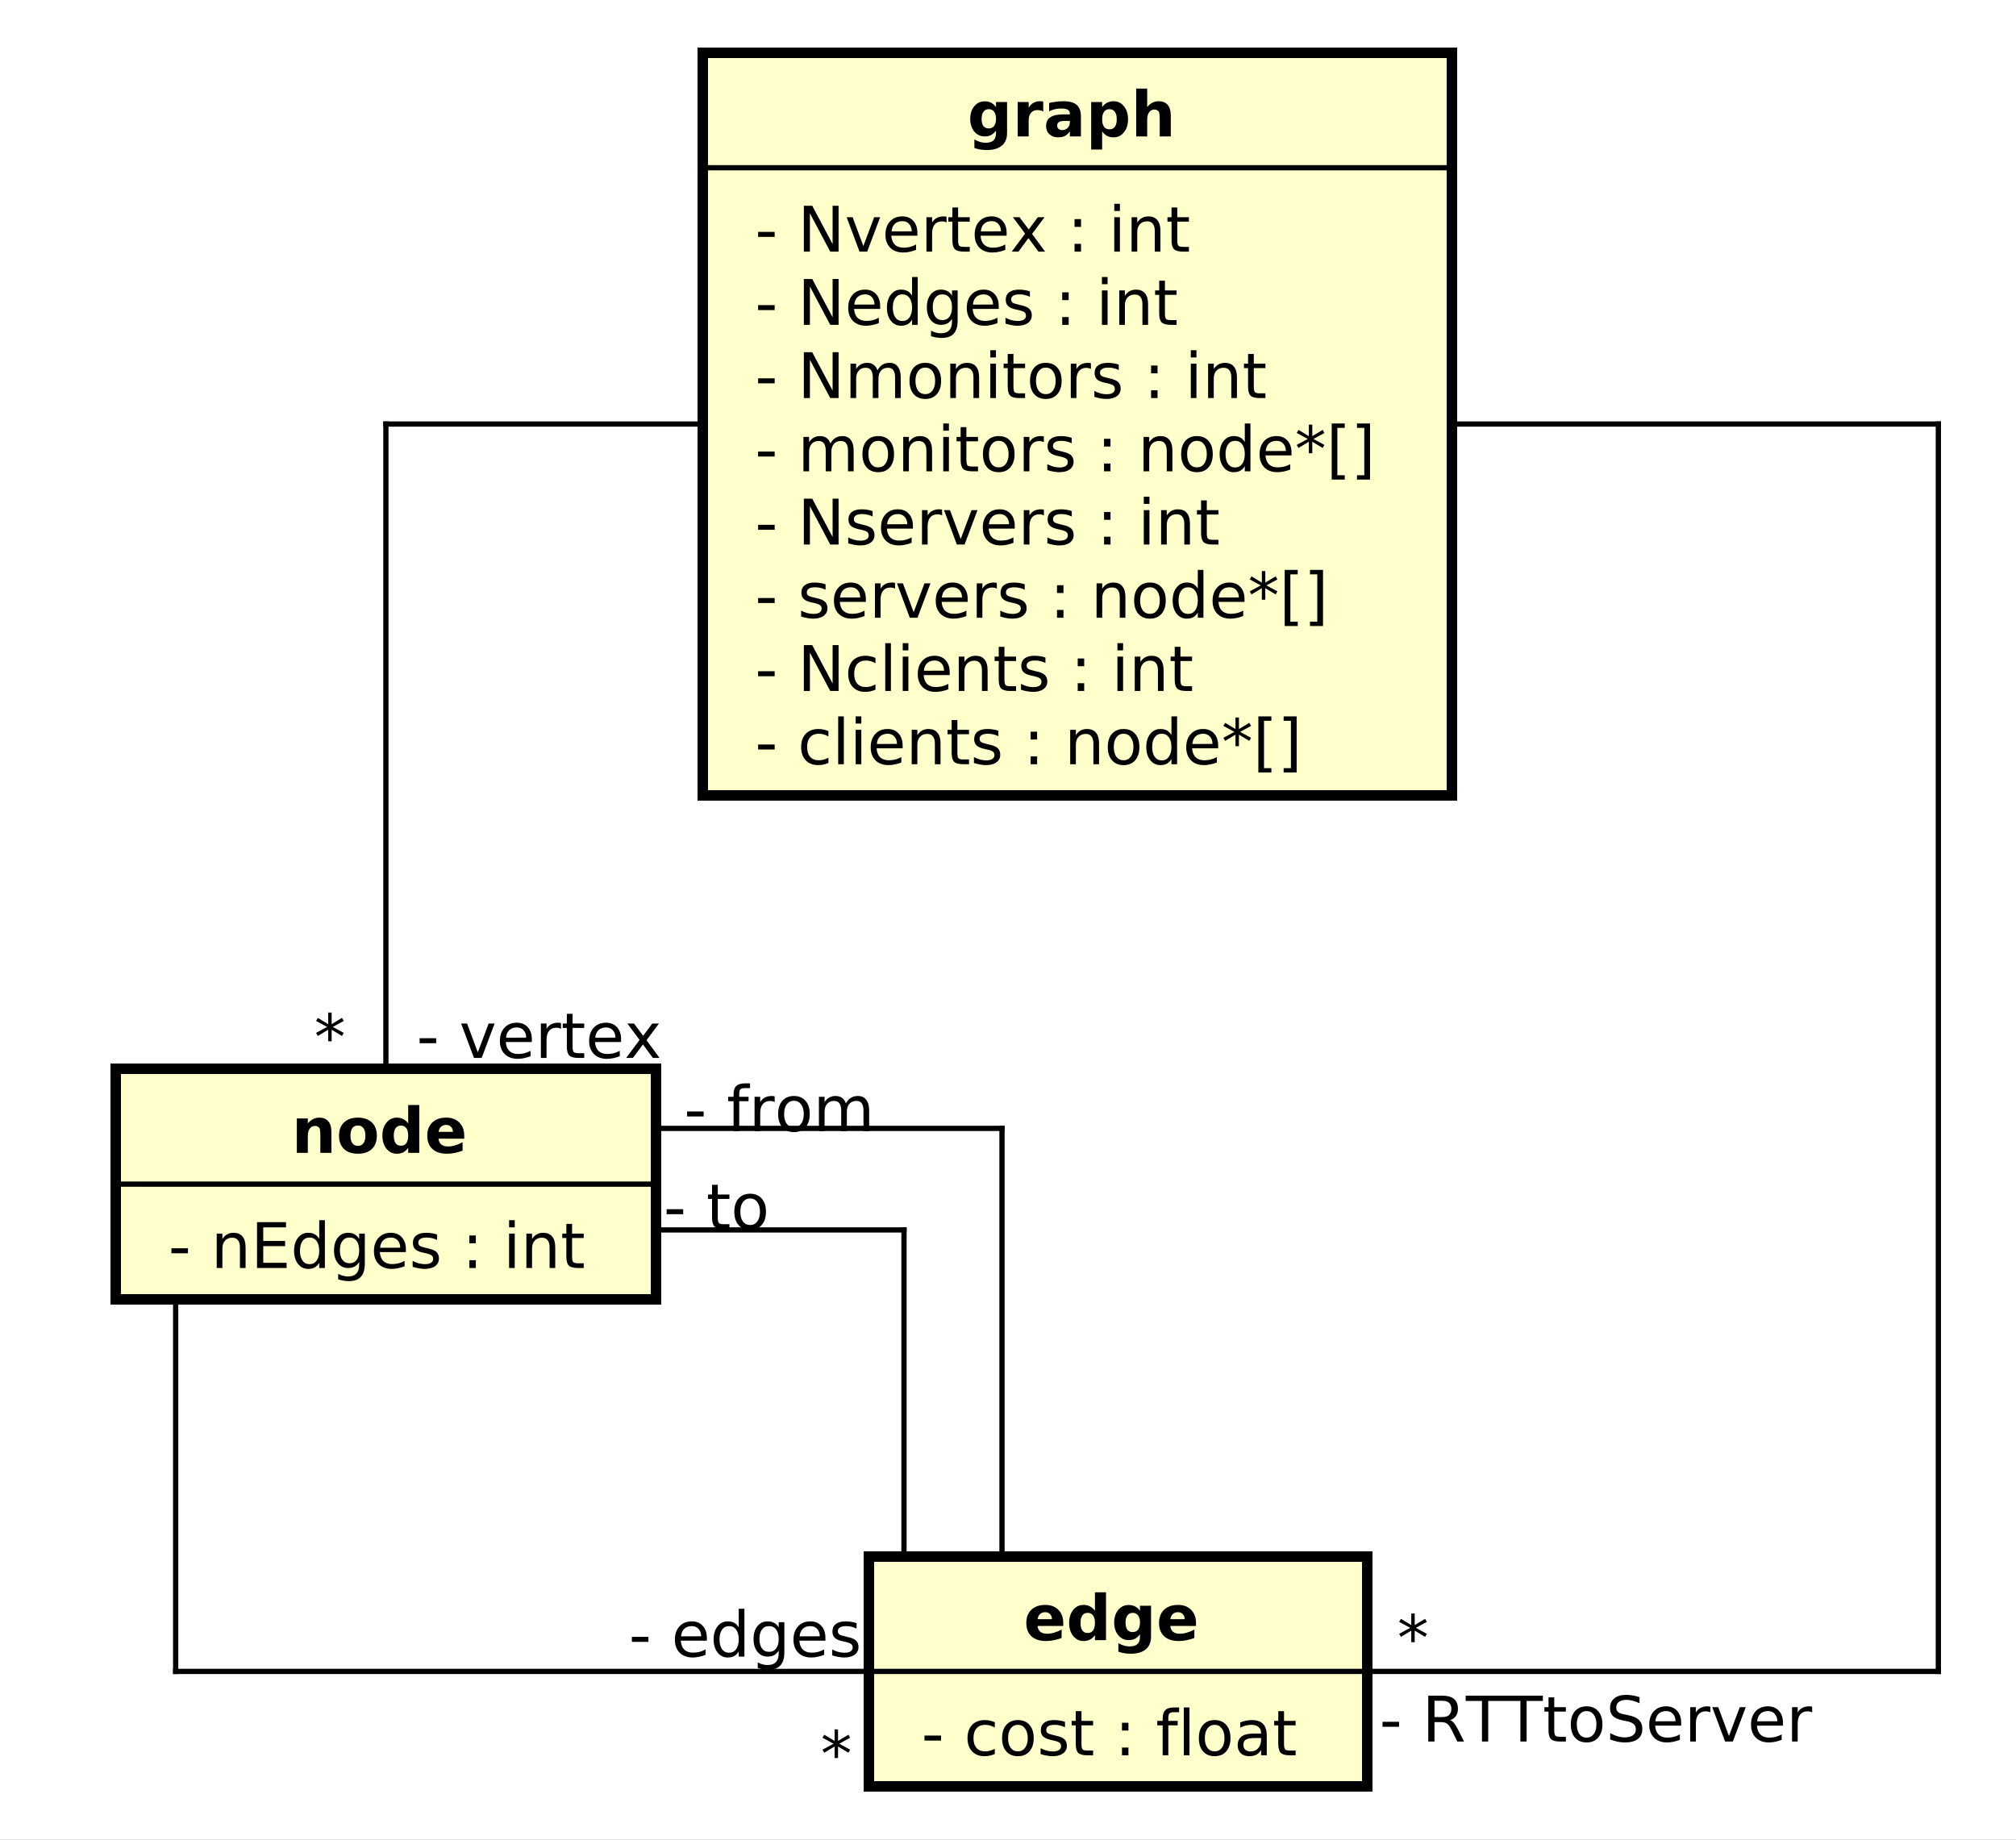 <?xml version="1.0" encoding="UTF-8"?>
<!DOCTYPE svg PUBLIC '-//W3C//DTD SVG 1.0//EN'
          'http://www.w3.org/TR/2001/REC-SVG-20010904/DTD/svg10.dtd'>
<svg xmlns:xlink="http://www.w3.org/1999/xlink" style="fill-opacity:1; color-rendering:auto; color-interpolation:auto; text-rendering:auto; stroke:black; stroke-linecap:square; stroke-miterlimit:10; shape-rendering:auto; stroke-opacity:1; fill:black; stroke-dasharray:none; font-weight:normal; stroke-width:1; font-family:&apos;Dialog&apos;; font-style:normal; stroke-linejoin:miter; font-size:12; stroke-dashoffset:0; image-rendering:auto;" width="641" height="585" xmlns="http://www.w3.org/2000/svg"
><rect width="100%" height="100%" fill="#808080" stroke="none"/><!--Generated by the Batik Graphics2D SVG Generator--><defs id="genericDefs"
  /><g
  ><defs id="defs1"
    ><clipPath clipPathUnits="userSpaceOnUse" id="clipPath1"
      ><path d="M0 0 L641 0 L641 585 L0 585 L0 0 Z"
      /></clipPath
      ><clipPath clipPathUnits="userSpaceOnUse" id="clipPath2"
      ><path d="M31.578 140.976 L416.178 140.976 L416.178 491.976 L31.578 491.976 L31.578 140.976 Z"
      /></clipPath
      ><clipPath clipPathUnits="userSpaceOnUse" id="clipPath3"
      ><path d="M-144 -103.844 L240.6 -103.844 L240.6 247.156 L-144 247.156 L-144 -103.844 Z"
      /></clipPath
      ><clipPath clipPathUnits="userSpaceOnUse" id="clipPath4"
      ><path d="M-144 -131.781 L240.6 -131.781 L240.6 219.219 L-144 219.219 L-144 -131.781 Z"
      /></clipPath
      ><clipPath clipPathUnits="userSpaceOnUse" id="clipPath5"
      ><path d="M-144 -145.75 L240.6 -145.75 L240.6 205.25 L-144 205.25 L-144 -145.75 Z"
      /></clipPath
      ><clipPath clipPathUnits="userSpaceOnUse" id="clipPath6"
      ><path d="M-144 -117.812 L240.6 -117.812 L240.6 233.188 L-144 233.188 L-144 -117.812 Z"
      /></clipPath
      ><clipPath clipPathUnits="userSpaceOnUse" id="clipPath7"
      ><path d="M-144 -75.906 L240.6 -75.906 L240.6 275.094 L-144 275.094 L-144 -75.906 Z"
      /></clipPath
      ><clipPath clipPathUnits="userSpaceOnUse" id="clipPath8"
      ><path d="M-144 -89.875 L240.6 -89.875 L240.6 261.125 L-144 261.125 L-144 -89.875 Z"
      /></clipPath
      ><clipPath clipPathUnits="userSpaceOnUse" id="clipPath9"
      ><path d="M-144 -61.938 L240.6 -61.938 L240.6 289.062 L-144 289.062 L-144 -61.938 Z"
      /></clipPath
      ><clipPath clipPathUnits="userSpaceOnUse" id="clipPath10"
      ><path d="M-144 -47.969 L240.6 -47.969 L240.6 303.031 L-144 303.031 L-144 -47.969 Z"
      /></clipPath
      ><clipPath clipPathUnits="userSpaceOnUse" id="clipPath11"
      ><path d="M-184.5 -26 L200.1 -26 L200.1 325 L-184.5 325 L-184.5 -26 Z"
      /></clipPath
      ><clipPath clipPathUnits="userSpaceOnUse" id="clipPath12"
      ><path d="M-32.095 -241.853 L352.505 -241.853 L352.505 109.147 L-32.095 109.147 L-32.095 -241.853 Z"
      /></clipPath
      ><clipPath clipPathUnits="userSpaceOnUse" id="clipPath13"
      ><path d="M-55.595 -219.884 L329.005 -219.884 L329.005 131.116 L-55.595 131.116 L-55.595 -219.884 Z"
      /></clipPath
      ><clipPath clipPathUnits="userSpaceOnUse" id="clipPath14"
      ><path d="M-79.439 -201.78 L305.161 -201.78 L305.161 149.22 L-79.439 149.22 L-79.439 -201.78 Z"
      /></clipPath
      ><clipPath clipPathUnits="userSpaceOnUse" id="clipPath15"
      ><path d="M-59.919 -202.036 L324.681 -202.036 L324.681 148.964 L-59.919 148.964 L-59.919 -202.036 Z"
      /></clipPath
      ><clipPath clipPathUnits="userSpaceOnUse" id="clipPath16"
      ><path d="M-175.731 -334.807 L208.869 -334.807 L208.869 16.193 L-175.731 16.193 L-175.731 -334.807 Z"
      /></clipPath
      ><clipPath clipPathUnits="userSpaceOnUse" id="clipPath17"
      ><path d="M-195.231 -312.838 L189.369 -312.838 L189.369 38.162 L-195.231 38.162 L-195.231 -312.838 Z"
      /></clipPath
      ><clipPath clipPathUnits="userSpaceOnUse" id="clipPath18"
      ><path d="M-119.92 -315.978 L264.68 -315.978 L264.68 35.022 L-119.92 35.022 L-119.92 -315.978 Z"
      /></clipPath
      ><clipPath clipPathUnits="userSpaceOnUse" id="clipPath19"
      ><path d="M-156.509 -338.77 L228.091 -338.77 L228.091 12.23 L-156.509 12.23 L-156.509 -338.77 Z"
      /></clipPath
      ><clipPath clipPathUnits="userSpaceOnUse" id="clipPath20"
      ><path d="M-130.453 -215.758 L254.147 -215.758 L254.147 135.242 L-130.453 135.242 L-130.453 -215.758 Z"
      /></clipPath
      ><clipPath clipPathUnits="userSpaceOnUse" id="clipPath21"
      ><path d="M-126.552 -234.4 L258.048 -234.4 L258.048 116.6 L-126.552 116.6 L-126.552 -234.4 Z"
      /></clipPath
      ><clipPath clipPathUnits="userSpaceOnUse" id="clipPath22"
      ><path d="M-263.098 -332.184 L121.502 -332.184 L121.502 18.816 L-263.098 18.816 L-263.098 -332.184 Z"
      /></clipPath
      ><clipPath clipPathUnits="userSpaceOnUse" id="clipPath23"
      ><path d="M-266.502 -316.666 L118.098 -316.666 L118.098 34.334 L-266.502 34.334 L-266.502 -316.666 Z"
      /></clipPath
    ></defs
    ><g style="fill:white; stroke:white;"
    ><rect x="0" y="0" width="641" style="clip-path:url(#clipPath1); stroke:none;" height="585"
    /></g
    ><g transform="scale(1.667,1.667) translate(-31.578,-140.976)" style="fill:rgb(255,255,204); text-rendering:geometricPrecision; stroke-width:2; shape-rendering:crispEdges; stroke:rgb(255,255,204);"
    ><rect x="165.578" y="150.976" width="143" style="clip-path:url(#clipPath2); stroke:none;" height="141.719"
      /><rect x="165.578" y="150.976" width="143" style="clip-path:url(#clipPath2); fill:none; stroke:black;" height="141.719"
    /></g
    ><g style="text-rendering:optimizeLegibility; stroke-width:2; font-family:sans-serif;" transform="matrix(1.667,0,0,1.667,-52.63,-234.96) translate(175.578,244.82)"
    ><path d="M0.594 -3.766 L3.75 -3.766 L3.75 -2.812 L0.594 -2.812 L0.594 -3.766 ZM9.316 -8.75 L10.91 -8.75 L14.801 -1.438 L14.801 -8.75 L15.941 -8.75 L15.941 0 L14.348 0 L10.473 -7.312 L10.473 0 L9.316 0 L9.316 -8.75 ZM22.434 -6.375 L22.434 -5.344 Q21.98 -5.578 21.48 -5.688 Q20.996 -5.812 20.465 -5.812 Q19.668 -5.812 19.262 -5.562 Q18.855 -5.328 18.855 -4.828 Q18.855 -4.453 19.137 -4.234 Q19.434 -4.031 20.309 -3.844 L20.668 -3.75 Q21.824 -3.516 22.309 -3.062 Q22.793 -2.609 22.793 -1.812 Q22.793 -0.891 22.059 -0.359 Q21.34 0.172 20.074 0.172 Q19.543 0.172 18.965 0.062 Q18.402 -0.031 17.777 -0.234 L17.777 -1.359 Q18.371 -1.047 18.949 -0.891 Q19.527 -0.734 20.105 -0.734 Q20.855 -0.734 21.262 -0.984 Q21.684 -1.25 21.684 -1.734 Q21.684 -2.172 21.387 -2.406 Q21.09 -2.641 20.09 -2.859 L19.715 -2.938 Q18.715 -3.156 18.262 -3.594 Q17.824 -4.031 17.824 -4.781 Q17.824 -5.719 18.48 -6.219 Q19.137 -6.719 20.34 -6.719 Q20.934 -6.719 21.465 -6.625 Q21.996 -6.547 22.434 -6.375 ZM30.123 -3.547 L30.123 -3.031 L25.154 -3.031 Q25.232 -1.906 25.826 -1.328 Q26.436 -0.75 27.498 -0.75 Q28.123 -0.75 28.701 -0.891 Q29.295 -1.047 29.873 -1.359 L29.873 -0.328 Q29.279 -0.094 28.67 0.031 Q28.061 0.172 27.436 0.172 Q25.873 0.172 24.951 -0.734 Q24.029 -1.656 24.029 -3.219 Q24.029 -4.828 24.904 -5.766 Q25.779 -6.719 27.248 -6.719 Q28.576 -6.719 29.342 -5.859 Q30.123 -5.016 30.123 -3.547 ZM29.045 -3.875 Q29.029 -4.75 28.545 -5.281 Q28.061 -5.812 27.264 -5.812 Q26.357 -5.812 25.811 -5.297 Q25.279 -4.781 25.201 -3.859 L29.045 -3.875 ZM35.693 -5.562 Q35.506 -5.656 35.287 -5.703 Q35.084 -5.766 34.818 -5.766 Q33.912 -5.766 33.412 -5.172 Q32.928 -4.578 32.928 -3.453 L32.928 0 L31.85 0 L31.85 -6.562 L32.928 -6.562 L32.928 -5.547 Q33.272 -6.141 33.818 -6.422 Q34.365 -6.719 35.147 -6.719 Q35.256 -6.719 35.381 -6.703 Q35.522 -6.688 35.678 -6.656 L35.693 -5.562 ZM36.049 -6.562 L37.19 -6.562 L39.236 -1.062 L41.299 -6.562 L42.44 -6.562 L39.971 0 L38.502 0 L36.049 -6.562 ZM49.541 -3.547 L49.541 -3.031 L44.572 -3.031 Q44.65 -1.906 45.244 -1.328 Q45.853 -0.75 46.916 -0.75 Q47.541 -0.75 48.119 -0.891 Q48.713 -1.047 49.291 -1.359 L49.291 -0.328 Q48.697 -0.094 48.088 0.031 Q47.478 0.172 46.853 0.172 Q45.291 0.172 44.369 -0.734 Q43.447 -1.656 43.447 -3.219 Q43.447 -4.828 44.322 -5.766 Q45.197 -6.719 46.666 -6.719 Q47.994 -6.719 48.76 -5.859 Q49.541 -5.016 49.541 -3.547 ZM48.463 -3.875 Q48.447 -4.75 47.963 -5.281 Q47.478 -5.812 46.682 -5.812 Q45.775 -5.812 45.228 -5.297 Q44.697 -4.781 44.619 -3.859 L48.463 -3.875 ZM55.111 -5.562 Q54.924 -5.656 54.705 -5.703 Q54.502 -5.766 54.236 -5.766 Q53.33 -5.766 52.83 -5.172 Q52.346 -4.578 52.346 -3.453 L52.346 0 L51.268 0 L51.268 -6.562 L52.346 -6.562 L52.346 -5.547 Q52.69 -6.141 53.236 -6.422 Q53.783 -6.719 54.565 -6.719 Q54.674 -6.719 54.799 -6.703 Q54.94 -6.688 55.096 -6.656 L55.111 -5.562 ZM60.42 -6.375 L60.42 -5.344 Q59.967 -5.578 59.467 -5.688 Q58.982 -5.812 58.451 -5.812 Q57.654 -5.812 57.248 -5.562 Q56.842 -5.328 56.842 -4.828 Q56.842 -4.453 57.123 -4.234 Q57.42 -4.031 58.295 -3.844 L58.654 -3.75 Q59.81 -3.516 60.295 -3.062 Q60.779 -2.609 60.779 -1.812 Q60.779 -0.891 60.045 -0.359 Q59.326 0.172 58.06 0.172 Q57.529 0.172 56.951 0.062 Q56.389 -0.031 55.764 -0.234 L55.764 -1.359 Q56.357 -1.047 56.935 -0.891 Q57.514 -0.734 58.092 -0.734 Q58.842 -0.734 59.248 -0.984 Q59.67 -1.25 59.67 -1.734 Q59.67 -2.172 59.373 -2.406 Q59.076 -2.641 58.076 -2.859 L57.701 -2.938 Q56.701 -3.156 56.248 -3.594 Q55.81 -4.031 55.81 -4.781 Q55.81 -5.719 56.467 -6.219 Q57.123 -6.719 58.326 -6.719 Q58.92 -6.719 59.451 -6.625 Q59.982 -6.547 60.42 -6.375 ZM66.58 -1.484 L67.814 -1.484 L67.814 0 L66.58 0 L66.58 -1.484 ZM66.58 -6.203 L67.814 -6.203 L67.814 -4.719 L66.58 -4.719 L66.58 -6.203 ZM74.156 -6.562 L75.234 -6.562 L75.234 0 L74.156 0 L74.156 -6.562 ZM74.156 -9.125 L75.234 -9.125 L75.234 -7.75 L74.156 -7.75 L74.156 -9.125 ZM82.959 -3.969 L82.959 0 L81.881 0 L81.881 -3.922 Q81.881 -4.859 81.506 -5.312 Q81.147 -5.781 80.428 -5.781 Q79.553 -5.781 79.037 -5.219 Q78.537 -4.672 78.537 -3.703 L78.537 0 L77.459 0 L77.459 -6.562 L78.537 -6.562 L78.537 -5.547 Q78.928 -6.141 79.443 -6.422 Q79.975 -6.719 80.662 -6.719 Q81.787 -6.719 82.365 -6.016 Q82.959 -5.328 82.959 -3.969 ZM86.174 -8.422 L86.174 -6.562 L88.393 -6.562 L88.393 -5.719 L86.174 -5.719 L86.174 -2.156 Q86.174 -1.359 86.393 -1.125 Q86.611 -0.906 87.283 -0.906 L88.393 -0.906 L88.393 0 L87.283 0 Q86.033 0 85.549 -0.469 Q85.08 -0.938 85.08 -2.156 L85.08 -5.719 L84.299 -5.719 L84.299 -6.562 L85.08 -6.562 L85.08 -8.422 L86.174 -8.422 Z" style="stroke:none; clip-path:url(#clipPath3);"
    /></g
    ><g style="text-rendering:optimizeLegibility; stroke-width:2; font-family:sans-serif;" transform="matrix(1.667,0,0,1.667,-52.63,-234.96) translate(175.578,272.757)"
    ><path d="M0.594 -3.766 L3.75 -3.766 L3.75 -2.812 L0.594 -2.812 L0.594 -3.766 ZM9.316 -8.75 L10.91 -8.75 L14.801 -1.438 L14.801 -8.75 L15.941 -8.75 L15.941 0 L14.348 0 L10.473 -7.312 L10.473 0 L9.316 0 L9.316 -8.75 ZM22.98 -6.312 L22.98 -5.297 Q22.512 -5.562 22.059 -5.688 Q21.605 -5.812 21.137 -5.812 Q20.074 -5.812 19.496 -5.141 Q18.918 -4.484 18.918 -3.281 Q18.918 -2.078 19.496 -1.406 Q20.074 -0.75 21.137 -0.75 Q21.605 -0.75 22.059 -0.875 Q22.512 -1 22.98 -1.25 L22.98 -0.25 Q22.527 -0.047 22.043 0.062 Q21.559 0.172 21.012 0.172 Q19.527 0.172 18.652 -0.75 Q17.777 -1.688 17.777 -3.281 Q17.777 -4.875 18.652 -5.797 Q19.543 -6.719 21.09 -6.719 Q21.574 -6.719 22.043 -6.609 Q22.527 -6.516 22.98 -6.312 ZM24.844 -9.125 L25.922 -9.125 L25.922 0 L24.844 0 L24.844 -9.125 ZM28.178 -6.562 L29.256 -6.562 L29.256 0 L28.178 0 L28.178 -6.562 ZM28.178 -9.125 L29.256 -9.125 L29.256 -7.75 L28.178 -7.75 L28.178 -9.125 ZM37.137 -3.547 L37.137 -3.031 L32.168 -3.031 Q32.246 -1.906 32.84 -1.328 Q33.449 -0.75 34.512 -0.75 Q35.137 -0.75 35.715 -0.891 Q36.309 -1.047 36.887 -1.359 L36.887 -0.328 Q36.293 -0.094 35.684 0.031 Q35.074 0.172 34.449 0.172 Q32.887 0.172 31.965 -0.734 Q31.043 -1.656 31.043 -3.219 Q31.043 -4.828 31.918 -5.766 Q32.793 -6.719 34.262 -6.719 Q35.59 -6.719 36.355 -5.859 Q37.137 -5.016 37.137 -3.547 ZM36.059 -3.875 Q36.043 -4.75 35.559 -5.281 Q35.074 -5.812 34.277 -5.812 Q33.371 -5.812 32.824 -5.297 Q32.293 -4.781 32.215 -3.859 L36.059 -3.875 ZM44.363 -3.969 L44.363 0 L43.285 0 L43.285 -3.922 Q43.285 -4.859 42.91 -5.312 Q42.551 -5.781 41.832 -5.781 Q40.957 -5.781 40.441 -5.219 Q39.941 -4.672 39.941 -3.703 L39.941 0 L38.863 0 L38.863 -6.562 L39.941 -6.562 L39.941 -5.547 Q40.332 -6.141 40.848 -6.422 Q41.379 -6.719 42.066 -6.719 Q43.191 -6.719 43.77 -6.016 Q44.363 -5.328 44.363 -3.969 ZM47.578 -8.422 L47.578 -6.562 L49.797 -6.562 L49.797 -5.719 L47.578 -5.719 L47.578 -2.156 Q47.578 -1.359 47.797 -1.125 Q48.016 -0.906 48.688 -0.906 L49.797 -0.906 L49.797 0 L48.688 0 Q47.438 0 46.953 -0.469 Q46.484 -0.938 46.484 -2.156 L46.484 -5.719 L45.703 -5.719 L45.703 -6.562 L46.484 -6.562 L46.484 -8.422 L47.578 -8.422 ZM55.393 -6.375 L55.393 -5.344 Q54.94 -5.578 54.44 -5.688 Q53.955 -5.812 53.424 -5.812 Q52.627 -5.812 52.221 -5.562 Q51.815 -5.328 51.815 -4.828 Q51.815 -4.453 52.096 -4.234 Q52.393 -4.031 53.268 -3.844 L53.627 -3.75 Q54.783 -3.516 55.268 -3.062 Q55.752 -2.609 55.752 -1.812 Q55.752 -0.891 55.018 -0.359 Q54.299 0.172 53.033 0.172 Q52.502 0.172 51.924 0.062 Q51.361 -0.031 50.736 -0.234 L50.736 -1.359 Q51.33 -1.047 51.908 -0.891 Q52.486 -0.734 53.065 -0.734 Q53.815 -0.734 54.221 -0.984 Q54.643 -1.25 54.643 -1.734 Q54.643 -2.172 54.346 -2.406 Q54.049 -2.641 53.049 -2.859 L52.674 -2.938 Q51.674 -3.156 51.221 -3.594 Q50.783 -4.031 50.783 -4.781 Q50.783 -5.719 51.44 -6.219 Q52.096 -6.719 53.299 -6.719 Q53.893 -6.719 54.424 -6.625 Q54.955 -6.547 55.393 -6.375 ZM61.553 -1.484 L62.787 -1.484 L62.787 0 L61.553 0 L61.553 -1.484 ZM61.553 -6.203 L62.787 -6.203 L62.787 -4.719 L61.553 -4.719 L61.553 -6.203 ZM69.129 -6.562 L70.207 -6.562 L70.207 0 L69.129 0 L69.129 -6.562 ZM69.129 -9.125 L70.207 -9.125 L70.207 -7.75 L69.129 -7.75 L69.129 -9.125 ZM77.932 -3.969 L77.932 0 L76.853 0 L76.853 -3.922 Q76.853 -4.859 76.478 -5.312 Q76.119 -5.781 75.4 -5.781 Q74.525 -5.781 74.01 -5.219 Q73.51 -4.672 73.51 -3.703 L73.51 0 L72.432 0 L72.432 -6.562 L73.51 -6.562 L73.51 -5.547 Q73.9 -6.141 74.416 -6.422 Q74.947 -6.719 75.635 -6.719 Q76.76 -6.719 77.338 -6.016 Q77.932 -5.328 77.932 -3.969 ZM81.147 -8.422 L81.147 -6.562 L83.365 -6.562 L83.365 -5.719 L81.147 -5.719 L81.147 -2.156 Q81.147 -1.359 81.365 -1.125 Q81.584 -0.906 82.256 -0.906 L83.365 -0.906 L83.365 0 L82.256 0 Q81.006 0 80.522 -0.469 Q80.053 -0.938 80.053 -2.156 L80.053 -5.719 L79.272 -5.719 L79.272 -6.562 L80.053 -6.562 L80.053 -8.422 L81.147 -8.422 Z" style="stroke:none; clip-path:url(#clipPath4);"
    /></g
    ><g style="text-rendering:optimizeLegibility; stroke-width:2; font-family:sans-serif;" transform="matrix(1.667,0,0,1.667,-52.63,-234.96) translate(175.578,286.726)"
    ><path d="M0.594 -3.766 L3.75 -3.766 L3.75 -2.812 L0.594 -2.812 L0.594 -3.766 ZM14.004 -6.312 L14.004 -5.297 Q13.535 -5.562 13.082 -5.688 Q12.629 -5.812 12.16 -5.812 Q11.098 -5.812 10.52 -5.141 Q9.941 -4.484 9.941 -3.281 Q9.941 -2.078 10.52 -1.406 Q11.098 -0.75 12.16 -0.75 Q12.629 -0.75 13.082 -0.875 Q13.535 -1 14.004 -1.25 L14.004 -0.25 Q13.551 -0.047 13.066 0.062 Q12.582 0.172 12.035 0.172 Q10.551 0.172 9.676 -0.75 Q8.801 -1.688 8.801 -3.281 Q8.801 -4.875 9.676 -5.797 Q10.566 -6.719 12.113 -6.719 Q12.598 -6.719 13.066 -6.609 Q13.551 -6.516 14.004 -6.312 ZM15.867 -9.125 L16.945 -9.125 L16.945 0 L15.867 0 L15.867 -9.125 ZM19.201 -6.562 L20.279 -6.562 L20.279 0 L19.201 0 L19.201 -6.562 ZM19.201 -9.125 L20.279 -9.125 L20.279 -7.75 L19.201 -7.75 L19.201 -9.125 ZM28.16 -3.547 L28.16 -3.031 L23.191 -3.031 Q23.27 -1.906 23.863 -1.328 Q24.473 -0.75 25.535 -0.75 Q26.16 -0.75 26.738 -0.891 Q27.332 -1.047 27.91 -1.359 L27.91 -0.328 Q27.316 -0.094 26.707 0.031 Q26.098 0.172 25.473 0.172 Q23.91 0.172 22.988 -0.734 Q22.066 -1.656 22.066 -3.219 Q22.066 -4.828 22.941 -5.766 Q23.816 -6.719 25.285 -6.719 Q26.613 -6.719 27.379 -5.859 Q28.16 -5.016 28.16 -3.547 ZM27.082 -3.875 Q27.066 -4.75 26.582 -5.281 Q26.098 -5.812 25.301 -5.812 Q24.395 -5.812 23.848 -5.297 Q23.316 -4.781 23.238 -3.859 L27.082 -3.875 ZM35.387 -3.969 L35.387 0 L34.309 0 L34.309 -3.922 Q34.309 -4.859 33.934 -5.312 Q33.574 -5.781 32.855 -5.781 Q31.98 -5.781 31.465 -5.219 Q30.965 -4.672 30.965 -3.703 L30.965 0 L29.887 0 L29.887 -6.562 L30.965 -6.562 L30.965 -5.547 Q31.355 -6.141 31.871 -6.422 Q32.402 -6.719 33.09 -6.719 Q34.215 -6.719 34.793 -6.016 Q35.387 -5.328 35.387 -3.969 ZM38.602 -8.422 L38.602 -6.562 L40.82 -6.562 L40.82 -5.719 L38.602 -5.719 L38.602 -2.156 Q38.602 -1.359 38.82 -1.125 Q39.039 -0.906 39.711 -0.906 L40.82 -0.906 L40.82 0 L39.711 0 Q38.461 0 37.977 -0.469 Q37.508 -0.938 37.508 -2.156 L37.508 -5.719 L36.727 -5.719 L36.727 -6.562 L37.508 -6.562 L37.508 -8.422 L38.602 -8.422 ZM46.416 -6.375 L46.416 -5.344 Q45.963 -5.578 45.463 -5.688 Q44.978 -5.812 44.447 -5.812 Q43.65 -5.812 43.244 -5.562 Q42.838 -5.328 42.838 -4.828 Q42.838 -4.453 43.119 -4.234 Q43.416 -4.031 44.291 -3.844 L44.65 -3.75 Q45.807 -3.516 46.291 -3.062 Q46.775 -2.609 46.775 -1.812 Q46.775 -0.891 46.041 -0.359 Q45.322 0.172 44.057 0.172 Q43.525 0.172 42.947 0.062 Q42.385 -0.031 41.76 -0.234 L41.76 -1.359 Q42.353 -1.047 42.932 -0.891 Q43.51 -0.734 44.088 -0.734 Q44.838 -0.734 45.244 -0.984 Q45.666 -1.25 45.666 -1.734 Q45.666 -2.172 45.369 -2.406 Q45.072 -2.641 44.072 -2.859 L43.697 -2.938 Q42.697 -3.156 42.244 -3.594 Q41.807 -4.031 41.807 -4.781 Q41.807 -5.719 42.463 -6.219 Q43.119 -6.719 44.322 -6.719 Q44.916 -6.719 45.447 -6.625 Q45.978 -6.547 46.416 -6.375 ZM52.576 -1.484 L53.81 -1.484 L53.81 0 L52.576 0 L52.576 -1.484 ZM52.576 -6.203 L53.81 -6.203 L53.81 -4.719 L52.576 -4.719 L52.576 -6.203 ZM65.621 -3.969 L65.621 0 L64.543 0 L64.543 -3.922 Q64.543 -4.859 64.168 -5.312 Q63.809 -5.781 63.09 -5.781 Q62.215 -5.781 61.699 -5.219 Q61.199 -4.672 61.199 -3.703 L61.199 0 L60.121 0 L60.121 -6.562 L61.199 -6.562 L61.199 -5.547 Q61.59 -6.141 62.105 -6.422 Q62.637 -6.719 63.324 -6.719 Q64.449 -6.719 65.027 -6.016 Q65.621 -5.328 65.621 -3.969 ZM70.305 -5.812 Q69.445 -5.812 68.93 -5.125 Q68.43 -4.453 68.43 -3.281 Q68.43 -2.094 68.93 -1.422 Q69.43 -0.75 70.305 -0.75 Q71.164 -0.75 71.664 -1.422 Q72.18 -2.109 72.18 -3.281 Q72.18 -4.438 71.664 -5.125 Q71.164 -5.812 70.305 -5.812 ZM70.305 -6.719 Q71.711 -6.719 72.508 -5.797 Q73.32 -4.891 73.32 -3.281 Q73.32 -1.672 72.508 -0.75 Q71.711 0.172 70.305 0.172 Q68.898 0.172 68.086 -0.75 Q67.289 -1.672 67.289 -3.281 Q67.289 -4.891 68.086 -5.797 Q68.898 -6.719 70.305 -6.719 ZM79.428 -5.562 L79.428 -9.125 L80.506 -9.125 L80.506 0 L79.428 0 L79.428 -0.984 Q79.084 -0.406 78.568 -0.109 Q78.053 0.172 77.318 0.172 Q76.131 0.172 75.381 -0.781 Q74.631 -1.734 74.631 -3.281 Q74.631 -4.828 75.381 -5.766 Q76.131 -6.719 77.318 -6.719 Q78.053 -6.719 78.568 -6.438 Q79.084 -6.156 79.428 -5.562 ZM75.756 -3.281 Q75.756 -2.094 76.24 -1.406 Q76.725 -0.734 77.584 -0.734 Q78.443 -0.734 78.928 -1.406 Q79.428 -2.094 79.428 -3.281 Q79.428 -4.469 78.928 -5.141 Q78.443 -5.812 77.584 -5.812 Q76.725 -5.812 76.24 -5.141 Q75.756 -4.469 75.756 -3.281 ZM88.342 -3.547 L88.342 -3.031 L83.373 -3.031 Q83.451 -1.906 84.045 -1.328 Q84.654 -0.75 85.717 -0.75 Q86.342 -0.75 86.92 -0.891 Q87.514 -1.047 88.092 -1.359 L88.092 -0.328 Q87.498 -0.094 86.889 0.031 Q86.279 0.172 85.654 0.172 Q84.092 0.172 83.17 -0.734 Q82.248 -1.656 82.248 -3.219 Q82.248 -4.828 83.123 -5.766 Q83.998 -6.719 85.467 -6.719 Q86.795 -6.719 87.561 -5.859 Q88.342 -5.016 88.342 -3.547 ZM87.264 -3.875 Q87.248 -4.75 86.764 -5.281 Q86.279 -5.812 85.482 -5.812 Q84.576 -5.812 84.029 -5.297 Q83.498 -4.781 83.42 -3.859 L87.264 -3.875 ZM94.615 -7.312 L92.522 -6.172 L94.615 -5.031 L94.272 -4.453 L92.303 -5.641 L92.303 -3.438 L91.647 -3.438 L91.647 -5.641 L89.678 -4.453 L89.334 -5.031 L91.443 -6.172 L89.334 -7.312 L89.678 -7.891 L91.647 -6.703 L91.647 -8.906 L92.303 -8.906 L92.303 -6.703 L94.272 -7.891 L94.615 -7.312 ZM96.006 -9.125 L98.49 -9.125 L98.49 -8.281 L97.084 -8.281 L97.084 0.75 L98.49 0.75 L98.49 1.578 L96.006 1.578 L96.006 -9.125 ZM103.312 -9.125 L103.312 1.578 L100.828 1.578 L100.828 0.75 L102.219 0.75 L102.219 -8.281 L100.828 -8.281 L100.828 -9.125 L103.312 -9.125 Z" style="stroke:none; clip-path:url(#clipPath5);"
    /></g
    ><g style="text-rendering:optimizeLegibility; stroke-width:2; font-family:sans-serif;" transform="matrix(1.667,0,0,1.667,-52.63,-234.96) translate(175.578,258.788)"
    ><path d="M0.594 -3.766 L3.75 -3.766 L3.75 -2.812 L0.594 -2.812 L0.594 -3.766 ZM13.457 -6.375 L13.457 -5.344 Q13.004 -5.578 12.504 -5.688 Q12.02 -5.812 11.488 -5.812 Q10.691 -5.812 10.285 -5.562 Q9.879 -5.328 9.879 -4.828 Q9.879 -4.453 10.16 -4.234 Q10.457 -4.031 11.332 -3.844 L11.691 -3.75 Q12.848 -3.516 13.332 -3.062 Q13.816 -2.609 13.816 -1.812 Q13.816 -0.891 13.082 -0.359 Q12.363 0.172 11.098 0.172 Q10.566 0.172 9.988 0.062 Q9.426 -0.031 8.801 -0.234 L8.801 -1.359 Q9.395 -1.047 9.973 -0.891 Q10.551 -0.734 11.129 -0.734 Q11.879 -0.734 12.285 -0.984 Q12.707 -1.25 12.707 -1.734 Q12.707 -2.172 12.41 -2.406 Q12.113 -2.641 11.113 -2.859 L10.738 -2.938 Q9.738 -3.156 9.285 -3.594 Q8.848 -4.031 8.848 -4.781 Q8.848 -5.719 9.504 -6.219 Q10.16 -6.719 11.363 -6.719 Q11.957 -6.719 12.488 -6.625 Q13.02 -6.547 13.457 -6.375 ZM21.146 -3.547 L21.146 -3.031 L16.178 -3.031 Q16.256 -1.906 16.85 -1.328 Q17.459 -0.75 18.521 -0.75 Q19.146 -0.75 19.725 -0.891 Q20.318 -1.047 20.896 -1.359 L20.896 -0.328 Q20.303 -0.094 19.693 0.031 Q19.084 0.172 18.459 0.172 Q16.896 0.172 15.975 -0.734 Q15.053 -1.656 15.053 -3.219 Q15.053 -4.828 15.928 -5.766 Q16.803 -6.719 18.271 -6.719 Q19.6 -6.719 20.365 -5.859 Q21.146 -5.016 21.146 -3.547 ZM20.068 -3.875 Q20.053 -4.75 19.568 -5.281 Q19.084 -5.812 18.287 -5.812 Q17.381 -5.812 16.834 -5.297 Q16.303 -4.781 16.225 -3.859 L20.068 -3.875 ZM26.717 -5.562 Q26.529 -5.656 26.311 -5.703 Q26.107 -5.766 25.842 -5.766 Q24.936 -5.766 24.436 -5.172 Q23.951 -4.578 23.951 -3.453 L23.951 0 L22.873 0 L22.873 -6.562 L23.951 -6.562 L23.951 -5.547 Q24.295 -6.141 24.842 -6.422 Q25.389 -6.719 26.17 -6.719 Q26.279 -6.719 26.404 -6.703 Q26.545 -6.688 26.701 -6.656 L26.717 -5.562 ZM27.072 -6.562 L28.213 -6.562 L30.26 -1.062 L32.322 -6.562 L33.463 -6.562 L30.994 0 L29.525 0 L27.072 -6.562 ZM40.565 -3.547 L40.565 -3.031 L35.596 -3.031 Q35.674 -1.906 36.268 -1.328 Q36.877 -0.75 37.94 -0.75 Q38.565 -0.75 39.143 -0.891 Q39.736 -1.047 40.315 -1.359 L40.315 -0.328 Q39.721 -0.094 39.111 0.031 Q38.502 0.172 37.877 0.172 Q36.315 0.172 35.393 -0.734 Q34.471 -1.656 34.471 -3.219 Q34.471 -4.828 35.346 -5.766 Q36.221 -6.719 37.69 -6.719 Q39.018 -6.719 39.783 -5.859 Q40.565 -5.016 40.565 -3.547 ZM39.486 -3.875 Q39.471 -4.75 38.986 -5.281 Q38.502 -5.812 37.705 -5.812 Q36.799 -5.812 36.252 -5.297 Q35.721 -4.781 35.643 -3.859 L39.486 -3.875 ZM46.135 -5.562 Q45.947 -5.656 45.728 -5.703 Q45.525 -5.766 45.26 -5.766 Q44.353 -5.766 43.853 -5.172 Q43.369 -4.578 43.369 -3.453 L43.369 0 L42.291 0 L42.291 -6.562 L43.369 -6.562 L43.369 -5.547 Q43.713 -6.141 44.26 -6.422 Q44.807 -6.719 45.588 -6.719 Q45.697 -6.719 45.822 -6.703 Q45.963 -6.688 46.119 -6.656 L46.135 -5.562 ZM51.443 -6.375 L51.443 -5.344 Q50.99 -5.578 50.49 -5.688 Q50.006 -5.812 49.475 -5.812 Q48.678 -5.812 48.272 -5.562 Q47.865 -5.328 47.865 -4.828 Q47.865 -4.453 48.147 -4.234 Q48.443 -4.031 49.318 -3.844 L49.678 -3.75 Q50.834 -3.516 51.318 -3.062 Q51.803 -2.609 51.803 -1.812 Q51.803 -0.891 51.068 -0.359 Q50.35 0.172 49.084 0.172 Q48.553 0.172 47.975 0.062 Q47.412 -0.031 46.787 -0.234 L46.787 -1.359 Q47.381 -1.047 47.959 -0.891 Q48.537 -0.734 49.115 -0.734 Q49.865 -0.734 50.272 -0.984 Q50.693 -1.25 50.693 -1.734 Q50.693 -2.172 50.397 -2.406 Q50.1 -2.641 49.1 -2.859 L48.725 -2.938 Q47.725 -3.156 47.272 -3.594 Q46.834 -4.031 46.834 -4.781 Q46.834 -5.719 47.49 -6.219 Q48.147 -6.719 49.35 -6.719 Q49.943 -6.719 50.475 -6.625 Q51.006 -6.547 51.443 -6.375 ZM57.603 -1.484 L58.838 -1.484 L58.838 0 L57.603 0 L57.603 -1.484 ZM57.603 -6.203 L58.838 -6.203 L58.838 -4.719 L57.603 -4.719 L57.603 -6.203 ZM70.648 -3.969 L70.648 0 L69.57 0 L69.57 -3.922 Q69.57 -4.859 69.195 -5.312 Q68.836 -5.781 68.117 -5.781 Q67.242 -5.781 66.727 -5.219 Q66.227 -4.672 66.227 -3.703 L66.227 0 L65.148 0 L65.148 -6.562 L66.227 -6.562 L66.227 -5.547 Q66.617 -6.141 67.133 -6.422 Q67.664 -6.719 68.352 -6.719 Q69.477 -6.719 70.055 -6.016 Q70.648 -5.328 70.648 -3.969 ZM75.332 -5.812 Q74.473 -5.812 73.957 -5.125 Q73.457 -4.453 73.457 -3.281 Q73.457 -2.094 73.957 -1.422 Q74.457 -0.75 75.332 -0.75 Q76.191 -0.75 76.691 -1.422 Q77.207 -2.109 77.207 -3.281 Q77.207 -4.438 76.691 -5.125 Q76.191 -5.812 75.332 -5.812 ZM75.332 -6.719 Q76.738 -6.719 77.535 -5.797 Q78.348 -4.891 78.348 -3.281 Q78.348 -1.672 77.535 -0.75 Q76.738 0.172 75.332 0.172 Q73.926 0.172 73.113 -0.75 Q72.316 -1.672 72.316 -3.281 Q72.316 -4.891 73.113 -5.797 Q73.926 -6.719 75.332 -6.719 ZM84.455 -5.562 L84.455 -9.125 L85.533 -9.125 L85.533 0 L84.455 0 L84.455 -0.984 Q84.111 -0.406 83.596 -0.109 Q83.08 0.172 82.346 0.172 Q81.158 0.172 80.408 -0.781 Q79.658 -1.734 79.658 -3.281 Q79.658 -4.828 80.408 -5.766 Q81.158 -6.719 82.346 -6.719 Q83.08 -6.719 83.596 -6.438 Q84.111 -6.156 84.455 -5.562 ZM80.783 -3.281 Q80.783 -2.094 81.268 -1.406 Q81.752 -0.734 82.611 -0.734 Q83.471 -0.734 83.955 -1.406 Q84.455 -2.094 84.455 -3.281 Q84.455 -4.469 83.955 -5.141 Q83.471 -5.812 82.611 -5.812 Q81.752 -5.812 81.268 -5.141 Q80.783 -4.469 80.783 -3.281 ZM93.369 -3.547 L93.369 -3.031 L88.4 -3.031 Q88.478 -1.906 89.072 -1.328 Q89.682 -0.75 90.744 -0.75 Q91.369 -0.75 91.947 -0.891 Q92.541 -1.047 93.119 -1.359 L93.119 -0.328 Q92.525 -0.094 91.916 0.031 Q91.307 0.172 90.682 0.172 Q89.119 0.172 88.197 -0.734 Q87.275 -1.656 87.275 -3.219 Q87.275 -4.828 88.15 -5.766 Q89.025 -6.719 90.494 -6.719 Q91.822 -6.719 92.588 -5.859 Q93.369 -5.016 93.369 -3.547 ZM92.291 -3.875 Q92.275 -4.75 91.791 -5.281 Q91.307 -5.812 90.51 -5.812 Q89.603 -5.812 89.057 -5.297 Q88.525 -4.781 88.447 -3.859 L92.291 -3.875 ZM99.643 -7.312 L97.549 -6.172 L99.643 -5.031 L99.299 -4.453 L97.33 -5.641 L97.33 -3.438 L96.674 -3.438 L96.674 -5.641 L94.705 -4.453 L94.361 -5.031 L96.471 -6.172 L94.361 -7.312 L94.705 -7.891 L96.674 -6.703 L96.674 -8.906 L97.33 -8.906 L97.33 -6.703 L99.299 -7.891 L99.643 -7.312 ZM101.033 -9.125 L103.518 -9.125 L103.518 -8.281 L102.111 -8.281 L102.111 0.75 L103.518 0.75 L103.518 1.578 L101.033 1.578 L101.033 -9.125 ZM108.34 -9.125 L108.34 1.578 L105.856 1.578 L105.856 0.75 L107.246 0.75 L107.246 -8.281 L105.856 -8.281 L105.856 -9.125 L108.34 -9.125 Z" style="stroke:none; clip-path:url(#clipPath6);"
    /></g
    ><g style="text-rendering:optimizeLegibility; stroke-width:2; font-family:sans-serif;" transform="matrix(1.667,0,0,1.667,-52.63,-234.96) translate(175.578,216.882)"
    ><path d="M0.594 -3.766 L3.75 -3.766 L3.75 -2.812 L0.594 -2.812 L0.594 -3.766 ZM9.316 -8.75 L10.91 -8.75 L14.801 -1.438 L14.801 -8.75 L15.941 -8.75 L15.941 0 L14.348 0 L10.473 -7.312 L10.473 0 L9.316 0 L9.316 -8.75 ZM23.355 -5.297 Q23.762 -6.031 24.324 -6.375 Q24.887 -6.719 25.652 -6.719 Q26.684 -6.719 27.23 -6 Q27.793 -5.281 27.793 -3.969 L27.793 0 L26.715 0 L26.715 -3.922 Q26.715 -4.875 26.371 -5.328 Q26.043 -5.781 25.355 -5.781 Q24.512 -5.781 24.027 -5.219 Q23.543 -4.672 23.543 -3.703 L23.543 0 L22.465 0 L22.465 -3.922 Q22.465 -4.875 22.121 -5.328 Q21.793 -5.781 21.09 -5.781 Q20.262 -5.781 19.777 -5.219 Q19.293 -4.672 19.293 -3.703 L19.293 0 L18.215 0 L18.215 -6.562 L19.293 -6.562 L19.293 -5.547 Q19.668 -6.141 20.184 -6.422 Q20.699 -6.719 21.402 -6.719 Q22.121 -6.719 22.621 -6.359 Q23.121 -6 23.355 -5.297 ZM32.482 -5.812 Q31.623 -5.812 31.107 -5.125 Q30.607 -4.453 30.607 -3.281 Q30.607 -2.094 31.107 -1.422 Q31.607 -0.75 32.482 -0.75 Q33.342 -0.75 33.842 -1.422 Q34.357 -2.109 34.357 -3.281 Q34.357 -4.438 33.842 -5.125 Q33.342 -5.812 32.482 -5.812 ZM32.482 -6.719 Q33.889 -6.719 34.685 -5.797 Q35.498 -4.891 35.498 -3.281 Q35.498 -1.672 34.685 -0.75 Q33.889 0.172 32.482 0.172 Q31.076 0.172 30.264 -0.75 Q29.467 -1.672 29.467 -3.281 Q29.467 -4.891 30.264 -5.797 Q31.076 -6.719 32.482 -6.719 ZM42.746 -3.969 L42.746 0 L41.668 0 L41.668 -3.922 Q41.668 -4.859 41.293 -5.312 Q40.934 -5.781 40.215 -5.781 Q39.34 -5.781 38.824 -5.219 Q38.324 -4.672 38.324 -3.703 L38.324 0 L37.246 0 L37.246 -6.562 L38.324 -6.562 L38.324 -5.547 Q38.715 -6.141 39.23 -6.422 Q39.762 -6.719 40.449 -6.719 Q41.574 -6.719 42.152 -6.016 Q42.746 -5.328 42.746 -3.969 ZM44.883 -6.562 L45.961 -6.562 L45.961 0 L44.883 0 L44.883 -6.562 ZM44.883 -9.125 L45.961 -9.125 L45.961 -7.75 L44.883 -7.75 L44.883 -9.125 ZM49.295 -8.422 L49.295 -6.562 L51.514 -6.562 L51.514 -5.719 L49.295 -5.719 L49.295 -2.156 Q49.295 -1.359 49.514 -1.125 Q49.732 -0.906 50.404 -0.906 L51.514 -0.906 L51.514 0 L50.404 0 Q49.154 0 48.67 -0.469 Q48.201 -0.938 48.201 -2.156 L48.201 -5.719 L47.42 -5.719 L47.42 -6.562 L48.201 -6.562 L48.201 -8.422 L49.295 -8.422 ZM55.469 -5.812 Q54.609 -5.812 54.094 -5.125 Q53.594 -4.453 53.594 -3.281 Q53.594 -2.094 54.094 -1.422 Q54.594 -0.75 55.469 -0.75 Q56.328 -0.75 56.828 -1.422 Q57.344 -2.109 57.344 -3.281 Q57.344 -4.438 56.828 -5.125 Q56.328 -5.812 55.469 -5.812 ZM55.469 -6.719 Q56.875 -6.719 57.672 -5.797 Q58.484 -4.891 58.484 -3.281 Q58.484 -1.672 57.672 -0.75 Q56.875 0.172 55.469 0.172 Q54.062 0.172 53.25 -0.75 Q52.453 -1.672 52.453 -3.281 Q52.453 -4.891 53.25 -5.797 Q54.062 -6.719 55.469 -6.719 ZM64.076 -5.562 Q63.889 -5.656 63.67 -5.703 Q63.467 -5.766 63.201 -5.766 Q62.295 -5.766 61.795 -5.172 Q61.31 -4.578 61.31 -3.453 L61.31 0 L60.232 0 L60.232 -6.562 L61.31 -6.562 L61.31 -5.547 Q61.654 -6.141 62.201 -6.422 Q62.748 -6.719 63.529 -6.719 Q63.639 -6.719 63.764 -6.703 Q63.904 -6.688 64.061 -6.656 L64.076 -5.562 ZM69.385 -6.375 L69.385 -5.344 Q68.932 -5.578 68.432 -5.688 Q67.947 -5.812 67.416 -5.812 Q66.619 -5.812 66.213 -5.562 Q65.807 -5.328 65.807 -4.828 Q65.807 -4.453 66.088 -4.234 Q66.385 -4.031 67.26 -3.844 L67.619 -3.75 Q68.775 -3.516 69.26 -3.062 Q69.744 -2.609 69.744 -1.812 Q69.744 -0.891 69.01 -0.359 Q68.291 0.172 67.025 0.172 Q66.494 0.172 65.916 0.062 Q65.353 -0.031 64.728 -0.234 L64.728 -1.359 Q65.322 -1.047 65.9 -0.891 Q66.478 -0.734 67.057 -0.734 Q67.807 -0.734 68.213 -0.984 Q68.635 -1.25 68.635 -1.734 Q68.635 -2.172 68.338 -2.406 Q68.041 -2.641 67.041 -2.859 L66.666 -2.938 Q65.666 -3.156 65.213 -3.594 Q64.775 -4.031 64.775 -4.781 Q64.775 -5.719 65.432 -6.219 Q66.088 -6.719 67.291 -6.719 Q67.885 -6.719 68.416 -6.625 Q68.947 -6.547 69.385 -6.375 ZM75.545 -1.484 L76.779 -1.484 L76.779 0 L75.545 0 L75.545 -1.484 ZM75.545 -6.203 L76.779 -6.203 L76.779 -4.719 L75.545 -4.719 L75.545 -6.203 ZM83.121 -6.562 L84.199 -6.562 L84.199 0 L83.121 0 L83.121 -6.562 ZM83.121 -9.125 L84.199 -9.125 L84.199 -7.75 L83.121 -7.75 L83.121 -9.125 ZM91.924 -3.969 L91.924 0 L90.846 0 L90.846 -3.922 Q90.846 -4.859 90.471 -5.312 Q90.111 -5.781 89.393 -5.781 Q88.518 -5.781 88.002 -5.219 Q87.502 -4.672 87.502 -3.703 L87.502 0 L86.424 0 L86.424 -6.562 L87.502 -6.562 L87.502 -5.547 Q87.893 -6.141 88.408 -6.422 Q88.939 -6.719 89.627 -6.719 Q90.752 -6.719 91.33 -6.016 Q91.924 -5.328 91.924 -3.969 ZM95.139 -8.422 L95.139 -6.562 L97.357 -6.562 L97.357 -5.719 L95.139 -5.719 L95.139 -2.156 Q95.139 -1.359 95.357 -1.125 Q95.576 -0.906 96.248 -0.906 L97.357 -0.906 L97.357 0 L96.248 0 Q94.998 0 94.514 -0.469 Q94.045 -0.938 94.045 -2.156 L94.045 -5.719 L93.264 -5.719 L93.264 -6.562 L94.045 -6.562 L94.045 -8.422 L95.139 -8.422 Z" style="stroke:none; clip-path:url(#clipPath7);"
    /></g
    ><g style="text-rendering:optimizeLegibility; stroke-width:2; font-family:sans-serif;" transform="matrix(1.667,0,0,1.667,-52.63,-234.96) translate(175.578,230.851)"
    ><path d="M0.594 -3.766 L3.75 -3.766 L3.75 -2.812 L0.594 -2.812 L0.594 -3.766 ZM14.379 -5.297 Q14.785 -6.031 15.348 -6.375 Q15.91 -6.719 16.676 -6.719 Q17.707 -6.719 18.254 -6 Q18.816 -5.281 18.816 -3.969 L18.816 0 L17.738 0 L17.738 -3.922 Q17.738 -4.875 17.395 -5.328 Q17.066 -5.781 16.379 -5.781 Q15.535 -5.781 15.051 -5.219 Q14.566 -4.672 14.566 -3.703 L14.566 0 L13.488 0 L13.488 -3.922 Q13.488 -4.875 13.145 -5.328 Q12.816 -5.781 12.113 -5.781 Q11.285 -5.781 10.801 -5.219 Q10.316 -4.672 10.316 -3.703 L10.316 0 L9.238 0 L9.238 -6.562 L10.316 -6.562 L10.316 -5.547 Q10.691 -6.141 11.207 -6.422 Q11.723 -6.719 12.426 -6.719 Q13.145 -6.719 13.645 -6.359 Q14.145 -6 14.379 -5.297 ZM23.506 -5.812 Q22.646 -5.812 22.131 -5.125 Q21.631 -4.453 21.631 -3.281 Q21.631 -2.094 22.131 -1.422 Q22.631 -0.75 23.506 -0.75 Q24.365 -0.75 24.865 -1.422 Q25.381 -2.109 25.381 -3.281 Q25.381 -4.438 24.865 -5.125 Q24.365 -5.812 23.506 -5.812 ZM23.506 -6.719 Q24.912 -6.719 25.709 -5.797 Q26.521 -4.891 26.521 -3.281 Q26.521 -1.672 25.709 -0.75 Q24.912 0.172 23.506 0.172 Q22.1 0.172 21.287 -0.75 Q20.49 -1.672 20.49 -3.281 Q20.49 -4.891 21.287 -5.797 Q22.1 -6.719 23.506 -6.719 ZM33.77 -3.969 L33.77 0 L32.691 0 L32.691 -3.922 Q32.691 -4.859 32.316 -5.312 Q31.957 -5.781 31.238 -5.781 Q30.363 -5.781 29.848 -5.219 Q29.348 -4.672 29.348 -3.703 L29.348 0 L28.27 0 L28.27 -6.562 L29.348 -6.562 L29.348 -5.547 Q29.738 -6.141 30.254 -6.422 Q30.785 -6.719 31.473 -6.719 Q32.598 -6.719 33.176 -6.016 Q33.77 -5.328 33.77 -3.969 ZM35.906 -6.562 L36.984 -6.562 L36.984 0 L35.906 0 L35.906 -6.562 ZM35.906 -9.125 L36.984 -9.125 L36.984 -7.75 L35.906 -7.75 L35.906 -9.125 ZM40.318 -8.422 L40.318 -6.562 L42.537 -6.562 L42.537 -5.719 L40.318 -5.719 L40.318 -2.156 Q40.318 -1.359 40.537 -1.125 Q40.756 -0.906 41.428 -0.906 L42.537 -0.906 L42.537 0 L41.428 0 Q40.178 0 39.693 -0.469 Q39.225 -0.938 39.225 -2.156 L39.225 -5.719 L38.443 -5.719 L38.443 -6.562 L39.225 -6.562 L39.225 -8.422 L40.318 -8.422 ZM46.492 -5.812 Q45.633 -5.812 45.117 -5.125 Q44.617 -4.453 44.617 -3.281 Q44.617 -2.094 45.117 -1.422 Q45.617 -0.75 46.492 -0.75 Q47.352 -0.75 47.852 -1.422 Q48.367 -2.109 48.367 -3.281 Q48.367 -4.438 47.852 -5.125 Q47.352 -5.812 46.492 -5.812 ZM46.492 -6.719 Q47.898 -6.719 48.695 -5.797 Q49.508 -4.891 49.508 -3.281 Q49.508 -1.672 48.695 -0.75 Q47.898 0.172 46.492 0.172 Q45.086 0.172 44.273 -0.75 Q43.477 -1.672 43.477 -3.281 Q43.477 -4.891 44.273 -5.797 Q45.086 -6.719 46.492 -6.719 ZM55.1 -5.562 Q54.912 -5.656 54.693 -5.703 Q54.49 -5.766 54.225 -5.766 Q53.318 -5.766 52.818 -5.172 Q52.334 -4.578 52.334 -3.453 L52.334 0 L51.256 0 L51.256 -6.562 L52.334 -6.562 L52.334 -5.547 Q52.678 -6.141 53.225 -6.422 Q53.772 -6.719 54.553 -6.719 Q54.662 -6.719 54.787 -6.703 Q54.928 -6.688 55.084 -6.656 L55.1 -5.562 ZM60.408 -6.375 L60.408 -5.344 Q59.955 -5.578 59.455 -5.688 Q58.971 -5.812 58.44 -5.812 Q57.643 -5.812 57.236 -5.562 Q56.83 -5.328 56.83 -4.828 Q56.83 -4.453 57.111 -4.234 Q57.408 -4.031 58.283 -3.844 L58.643 -3.75 Q59.799 -3.516 60.283 -3.062 Q60.768 -2.609 60.768 -1.812 Q60.768 -0.891 60.033 -0.359 Q59.315 0.172 58.049 0.172 Q57.518 0.172 56.94 0.062 Q56.377 -0.031 55.752 -0.234 L55.752 -1.359 Q56.346 -1.047 56.924 -0.891 Q57.502 -0.734 58.08 -0.734 Q58.83 -0.734 59.236 -0.984 Q59.658 -1.25 59.658 -1.734 Q59.658 -2.172 59.361 -2.406 Q59.065 -2.641 58.065 -2.859 L57.69 -2.938 Q56.69 -3.156 56.236 -3.594 Q55.799 -4.031 55.799 -4.781 Q55.799 -5.719 56.455 -6.219 Q57.111 -6.719 58.315 -6.719 Q58.908 -6.719 59.44 -6.625 Q59.971 -6.547 60.408 -6.375 ZM66.568 -1.484 L67.803 -1.484 L67.803 0 L66.568 0 L66.568 -1.484 ZM66.568 -6.203 L67.803 -6.203 L67.803 -4.719 L66.568 -4.719 L66.568 -6.203 ZM79.613 -3.969 L79.613 0 L78.535 0 L78.535 -3.922 Q78.535 -4.859 78.16 -5.312 Q77.801 -5.781 77.082 -5.781 Q76.207 -5.781 75.691 -5.219 Q75.191 -4.672 75.191 -3.703 L75.191 0 L74.113 0 L74.113 -6.562 L75.191 -6.562 L75.191 -5.547 Q75.582 -6.141 76.098 -6.422 Q76.629 -6.719 77.316 -6.719 Q78.441 -6.719 79.019 -6.016 Q79.613 -5.328 79.613 -3.969 ZM84.297 -5.812 Q83.438 -5.812 82.922 -5.125 Q82.422 -4.453 82.422 -3.281 Q82.422 -2.094 82.922 -1.422 Q83.422 -0.75 84.297 -0.75 Q85.156 -0.75 85.656 -1.422 Q86.172 -2.109 86.172 -3.281 Q86.172 -4.438 85.656 -5.125 Q85.156 -5.812 84.297 -5.812 ZM84.297 -6.719 Q85.703 -6.719 86.5 -5.797 Q87.312 -4.891 87.312 -3.281 Q87.312 -1.672 86.5 -0.75 Q85.703 0.172 84.297 0.172 Q82.891 0.172 82.078 -0.75 Q81.281 -1.672 81.281 -3.281 Q81.281 -4.891 82.078 -5.797 Q82.891 -6.719 84.297 -6.719 ZM93.42 -5.562 L93.42 -9.125 L94.498 -9.125 L94.498 0 L93.42 0 L93.42 -0.984 Q93.076 -0.406 92.561 -0.109 Q92.045 0.172 91.311 0.172 Q90.123 0.172 89.373 -0.781 Q88.623 -1.734 88.623 -3.281 Q88.623 -4.828 89.373 -5.766 Q90.123 -6.719 91.311 -6.719 Q92.045 -6.719 92.561 -6.438 Q93.076 -6.156 93.42 -5.562 ZM89.748 -3.281 Q89.748 -2.094 90.232 -1.406 Q90.717 -0.734 91.576 -0.734 Q92.436 -0.734 92.92 -1.406 Q93.42 -2.094 93.42 -3.281 Q93.42 -4.469 92.92 -5.141 Q92.436 -5.812 91.576 -5.812 Q90.717 -5.812 90.232 -5.141 Q89.748 -4.469 89.748 -3.281 ZM102.334 -3.547 L102.334 -3.031 L97.365 -3.031 Q97.443 -1.906 98.037 -1.328 Q98.647 -0.75 99.709 -0.75 Q100.334 -0.75 100.912 -0.891 Q101.506 -1.047 102.084 -1.359 L102.084 -0.328 Q101.49 -0.094 100.881 0.031 Q100.272 0.172 99.647 0.172 Q98.084 0.172 97.162 -0.734 Q96.24 -1.656 96.24 -3.219 Q96.24 -4.828 97.115 -5.766 Q97.99 -6.719 99.459 -6.719 Q100.787 -6.719 101.553 -5.859 Q102.334 -5.016 102.334 -3.547 ZM101.256 -3.875 Q101.24 -4.75 100.756 -5.281 Q100.272 -5.812 99.475 -5.812 Q98.568 -5.812 98.022 -5.297 Q97.49 -4.781 97.412 -3.859 L101.256 -3.875 ZM108.607 -7.312 L106.514 -6.172 L108.607 -5.031 L108.264 -4.453 L106.295 -5.641 L106.295 -3.438 L105.639 -3.438 L105.639 -5.641 L103.67 -4.453 L103.326 -5.031 L105.436 -6.172 L103.326 -7.312 L103.67 -7.891 L105.639 -6.703 L105.639 -8.906 L106.295 -8.906 L106.295 -6.703 L108.264 -7.891 L108.607 -7.312 ZM109.998 -9.125 L112.482 -9.125 L112.482 -8.281 L111.076 -8.281 L111.076 0.75 L112.482 0.75 L112.482 1.578 L109.998 1.578 L109.998 -9.125 ZM117.305 -9.125 L117.305 1.578 L114.82 1.578 L114.82 0.75 L116.211 0.75 L116.211 -8.281 L114.82 -8.281 L114.82 -9.125 L117.305 -9.125 Z" style="stroke:none; clip-path:url(#clipPath8);"
    /></g
    ><g style="text-rendering:optimizeLegibility; stroke-width:2; font-family:sans-serif;" transform="matrix(1.667,0,0,1.667,-52.63,-234.96) translate(175.578,202.913)"
    ><path d="M0.594 -3.766 L3.75 -3.766 L3.75 -2.812 L0.594 -2.812 L0.594 -3.766 ZM9.316 -8.75 L10.91 -8.75 L14.801 -1.438 L14.801 -8.75 L15.941 -8.75 L15.941 0 L14.348 0 L10.473 -7.312 L10.473 0 L9.316 0 L9.316 -8.75 ZM23.871 -3.547 L23.871 -3.031 L18.902 -3.031 Q18.98 -1.906 19.574 -1.328 Q20.184 -0.75 21.246 -0.75 Q21.871 -0.75 22.449 -0.891 Q23.043 -1.047 23.621 -1.359 L23.621 -0.328 Q23.027 -0.094 22.418 0.031 Q21.809 0.172 21.184 0.172 Q19.621 0.172 18.699 -0.734 Q17.777 -1.656 17.777 -3.219 Q17.777 -4.828 18.652 -5.766 Q19.527 -6.719 20.996 -6.719 Q22.324 -6.719 23.09 -5.859 Q23.871 -5.016 23.871 -3.547 ZM22.793 -3.875 Q22.777 -4.75 22.293 -5.281 Q21.809 -5.812 21.012 -5.812 Q20.105 -5.812 19.559 -5.297 Q19.027 -4.781 18.949 -3.859 L22.793 -3.875 ZM29.957 -5.562 L29.957 -9.125 L31.035 -9.125 L31.035 0 L29.957 0 L29.957 -0.984 Q29.613 -0.406 29.098 -0.109 Q28.582 0.172 27.848 0.172 Q26.66 0.172 25.91 -0.781 Q25.16 -1.734 25.16 -3.281 Q25.16 -4.828 25.91 -5.766 Q26.66 -6.719 27.848 -6.719 Q28.582 -6.719 29.098 -6.438 Q29.613 -6.156 29.957 -5.562 ZM26.285 -3.281 Q26.285 -2.094 26.77 -1.406 Q27.254 -0.734 28.113 -0.734 Q28.973 -0.734 29.457 -1.406 Q29.957 -2.094 29.957 -3.281 Q29.957 -4.469 29.457 -5.141 Q28.973 -5.812 28.113 -5.812 Q27.254 -5.812 26.77 -5.141 Q26.285 -4.469 26.285 -3.281 ZM37.574 -3.359 Q37.574 -4.531 37.09 -5.172 Q36.605 -5.812 35.73 -5.812 Q34.871 -5.812 34.387 -5.172 Q33.902 -4.531 33.902 -3.359 Q33.902 -2.188 34.387 -1.547 Q34.871 -0.906 35.73 -0.906 Q36.605 -0.906 37.09 -1.547 Q37.574 -2.188 37.574 -3.359 ZM38.652 -0.812 Q38.652 0.859 37.902 1.672 Q37.168 2.5 35.621 2.5 Q35.059 2.5 34.543 2.406 Q34.043 2.328 33.574 2.156 L33.574 1.109 Q34.043 1.359 34.512 1.484 Q34.98 1.609 35.449 1.609 Q36.512 1.609 37.043 1.047 Q37.574 0.5 37.574 -0.625 L37.574 -1.156 Q37.23 -0.578 36.715 -0.281 Q36.199 0 35.465 0 Q34.262 0 33.512 -0.922 Q32.777 -1.844 32.777 -3.359 Q32.777 -4.875 33.512 -5.797 Q34.262 -6.719 35.465 -6.719 Q36.199 -6.719 36.715 -6.422 Q37.23 -6.141 37.574 -5.562 L37.574 -6.562 L38.652 -6.562 L38.652 -0.812 ZM46.488 -3.547 L46.488 -3.031 L41.52 -3.031 Q41.598 -1.906 42.191 -1.328 Q42.801 -0.75 43.863 -0.75 Q44.488 -0.75 45.066 -0.891 Q45.66 -1.047 46.238 -1.359 L46.238 -0.328 Q45.645 -0.094 45.035 0.031 Q44.426 0.172 43.801 0.172 Q42.238 0.172 41.316 -0.734 Q40.395 -1.656 40.395 -3.219 Q40.395 -4.828 41.27 -5.766 Q42.145 -6.719 43.613 -6.719 Q44.941 -6.719 45.707 -5.859 Q46.488 -5.016 46.488 -3.547 ZM45.41 -3.875 Q45.395 -4.75 44.91 -5.281 Q44.426 -5.812 43.629 -5.812 Q42.723 -5.812 42.176 -5.297 Q41.645 -4.781 41.566 -3.859 L45.41 -3.875 ZM52.434 -6.375 L52.434 -5.344 Q51.98 -5.578 51.48 -5.688 Q50.996 -5.812 50.465 -5.812 Q49.668 -5.812 49.262 -5.562 Q48.855 -5.328 48.855 -4.828 Q48.855 -4.453 49.137 -4.234 Q49.434 -4.031 50.309 -3.844 L50.668 -3.75 Q51.824 -3.516 52.309 -3.062 Q52.793 -2.609 52.793 -1.812 Q52.793 -0.891 52.059 -0.359 Q51.34 0.172 50.074 0.172 Q49.543 0.172 48.965 0.062 Q48.402 -0.031 47.777 -0.234 L47.777 -1.359 Q48.371 -1.047 48.949 -0.891 Q49.527 -0.734 50.105 -0.734 Q50.855 -0.734 51.262 -0.984 Q51.684 -1.25 51.684 -1.734 Q51.684 -2.172 51.387 -2.406 Q51.09 -2.641 50.09 -2.859 L49.715 -2.938 Q48.715 -3.156 48.262 -3.594 Q47.824 -4.031 47.824 -4.781 Q47.824 -5.719 48.48 -6.219 Q49.137 -6.719 50.34 -6.719 Q50.934 -6.719 51.465 -6.625 Q51.996 -6.547 52.434 -6.375 ZM58.594 -1.484 L59.828 -1.484 L59.828 0 L58.594 0 L58.594 -1.484 ZM58.594 -6.203 L59.828 -6.203 L59.828 -4.719 L58.594 -4.719 L58.594 -6.203 ZM66.17 -6.562 L67.248 -6.562 L67.248 0 L66.17 0 L66.17 -6.562 ZM66.17 -9.125 L67.248 -9.125 L67.248 -7.75 L66.17 -7.75 L66.17 -9.125 ZM74.973 -3.969 L74.973 0 L73.894 0 L73.894 -3.922 Q73.894 -4.859 73.519 -5.312 Q73.16 -5.781 72.441 -5.781 Q71.566 -5.781 71.051 -5.219 Q70.551 -4.672 70.551 -3.703 L70.551 0 L69.473 0 L69.473 -6.562 L70.551 -6.562 L70.551 -5.547 Q70.941 -6.141 71.457 -6.422 Q71.988 -6.719 72.676 -6.719 Q73.801 -6.719 74.379 -6.016 Q74.973 -5.328 74.973 -3.969 ZM78.188 -8.422 L78.188 -6.562 L80.406 -6.562 L80.406 -5.719 L78.188 -5.719 L78.188 -2.156 Q78.188 -1.359 78.406 -1.125 Q78.625 -0.906 79.297 -0.906 L80.406 -0.906 L80.406 0 L79.297 0 Q78.047 0 77.562 -0.469 Q77.094 -0.938 77.094 -2.156 L77.094 -5.719 L76.312 -5.719 L76.312 -6.562 L77.094 -6.562 L77.094 -8.422 L78.188 -8.422 Z" style="stroke:none; clip-path:url(#clipPath9);"
    /></g
    ><g style="text-rendering:optimizeLegibility; stroke-width:2; font-family:sans-serif;" transform="matrix(1.667,0,0,1.667,-52.63,-234.96) translate(175.578,188.945)"
    ><path d="M0.594 -3.766 L3.75 -3.766 L3.75 -2.812 L0.594 -2.812 L0.594 -3.766 ZM9.316 -8.75 L10.91 -8.75 L14.801 -1.438 L14.801 -8.75 L15.941 -8.75 L15.941 0 L14.348 0 L10.473 -7.312 L10.473 0 L9.316 0 L9.316 -8.75 ZM17.48 -6.562 L18.621 -6.562 L20.668 -1.062 L22.73 -6.562 L23.871 -6.562 L21.402 0 L19.934 0 L17.48 -6.562 ZM30.973 -3.547 L30.973 -3.031 L26.004 -3.031 Q26.082 -1.906 26.676 -1.328 Q27.285 -0.75 28.348 -0.75 Q28.973 -0.75 29.551 -0.891 Q30.145 -1.047 30.723 -1.359 L30.723 -0.328 Q30.129 -0.094 29.52 0.031 Q28.91 0.172 28.285 0.172 Q26.723 0.172 25.801 -0.734 Q24.879 -1.656 24.879 -3.219 Q24.879 -4.828 25.754 -5.766 Q26.629 -6.719 28.098 -6.719 Q29.426 -6.719 30.191 -5.859 Q30.973 -5.016 30.973 -3.547 ZM29.895 -3.875 Q29.879 -4.75 29.395 -5.281 Q28.91 -5.812 28.113 -5.812 Q27.207 -5.812 26.66 -5.297 Q26.129 -4.781 26.051 -3.859 L29.895 -3.875 ZM36.543 -5.562 Q36.355 -5.656 36.137 -5.703 Q35.934 -5.766 35.668 -5.766 Q34.762 -5.766 34.262 -5.172 Q33.777 -4.578 33.777 -3.453 L33.777 0 L32.699 0 L32.699 -6.562 L33.777 -6.562 L33.777 -5.547 Q34.121 -6.141 34.668 -6.422 Q35.215 -6.719 35.996 -6.719 Q36.105 -6.719 36.23 -6.703 Q36.371 -6.688 36.527 -6.656 L36.543 -5.562 ZM38.742 -8.422 L38.742 -6.562 L40.961 -6.562 L40.961 -5.719 L38.742 -5.719 L38.742 -2.156 Q38.742 -1.359 38.961 -1.125 Q39.18 -0.906 39.852 -0.906 L40.961 -0.906 L40.961 0 L39.852 0 Q38.602 0 38.117 -0.469 Q37.648 -0.938 37.648 -2.156 L37.648 -5.719 L36.867 -5.719 L36.867 -6.562 L37.648 -6.562 L37.648 -8.422 L38.742 -8.422 ZM47.994 -3.547 L47.994 -3.031 L43.025 -3.031 Q43.103 -1.906 43.697 -1.328 Q44.307 -0.75 45.369 -0.75 Q45.994 -0.75 46.572 -0.891 Q47.166 -1.047 47.744 -1.359 L47.744 -0.328 Q47.15 -0.094 46.541 0.031 Q45.932 0.172 45.307 0.172 Q43.744 0.172 42.822 -0.734 Q41.9 -1.656 41.9 -3.219 Q41.9 -4.828 42.775 -5.766 Q43.65 -6.719 45.119 -6.719 Q46.447 -6.719 47.213 -5.859 Q47.994 -5.016 47.994 -3.547 ZM46.916 -3.875 Q46.9 -4.75 46.416 -5.281 Q45.932 -5.812 45.135 -5.812 Q44.228 -5.812 43.682 -5.297 Q43.15 -4.781 43.072 -3.859 L46.916 -3.875 ZM55.221 -6.562 L52.846 -3.375 L55.33 0 L54.065 0 L52.158 -2.578 L50.252 0 L48.971 0 L51.518 -3.438 L49.19 -6.562 L50.455 -6.562 L52.205 -4.219 L53.94 -6.562 L55.221 -6.562 ZM60.949 -1.484 L62.184 -1.484 L62.184 0 L60.949 0 L60.949 -1.484 ZM60.949 -6.203 L62.184 -6.203 L62.184 -4.719 L60.949 -4.719 L60.949 -6.203 ZM68.525 -6.562 L69.603 -6.562 L69.603 0 L68.525 0 L68.525 -6.562 ZM68.525 -9.125 L69.603 -9.125 L69.603 -7.75 L68.525 -7.75 L68.525 -9.125 ZM77.328 -3.969 L77.328 0 L76.25 0 L76.25 -3.922 Q76.25 -4.859 75.875 -5.312 Q75.516 -5.781 74.797 -5.781 Q73.922 -5.781 73.406 -5.219 Q72.906 -4.672 72.906 -3.703 L72.906 0 L71.828 0 L71.828 -6.562 L72.906 -6.562 L72.906 -5.547 Q73.297 -6.141 73.812 -6.422 Q74.344 -6.719 75.031 -6.719 Q76.156 -6.719 76.734 -6.016 Q77.328 -5.328 77.328 -3.969 ZM80.543 -8.422 L80.543 -6.562 L82.762 -6.562 L82.762 -5.719 L80.543 -5.719 L80.543 -2.156 Q80.543 -1.359 80.762 -1.125 Q80.981 -0.906 81.652 -0.906 L82.762 -0.906 L82.762 0 L81.652 0 Q80.402 0 79.918 -0.469 Q79.449 -0.938 79.449 -2.156 L79.449 -5.719 L78.668 -5.719 L78.668 -6.562 L79.449 -6.562 L79.449 -8.422 L80.543 -8.422 Z" style="stroke:none; clip-path:url(#clipPath10);"
    /></g
    ><g style="font-family:sans-serif; text-rendering:optimizeLegibility;" transform="matrix(1.667,0,0,1.667,-52.63,-234.96)"
    ><line x1="165.578" x2="308.578" y1="172.945" style="fill:none; clip-path:url(#clipPath2);" y2="172.945"
    /></g
    ><g style="text-rendering:optimizeLegibility; font-weight:bold; font-family:sans-serif;" transform="matrix(1.667,0,0,1.667,-52.63,-234.96) translate(216.078,166.976)"
    ><path d="M5.469 -1.109 Q5.047 -0.547 4.516 -0.266 Q4 0 3.312 0 Q2.109 0 1.328 -0.938 Q0.547 -1.891 0.547 -3.359 Q0.547 -4.828 1.328 -5.766 Q2.109 -6.703 3.312 -6.703 Q4 -6.703 4.516 -6.438 Q5.047 -6.172 5.469 -5.594 L5.469 -6.562 L7.578 -6.562 L7.578 -0.656 Q7.578 0.922 6.578 1.75 Q5.578 2.594 3.688 2.594 Q3.078 2.594 2.5 2.5 Q1.922 2.406 1.344 2.203 L1.344 0.578 Q1.891 0.891 2.422 1.047 Q2.953 1.203 3.484 1.203 Q4.516 1.203 4.984 0.75 Q5.469 0.297 5.469 -0.656 L5.469 -1.109 ZM4.094 -5.203 Q3.438 -5.203 3.078 -4.719 Q2.719 -4.234 2.719 -3.359 Q2.719 -2.453 3.062 -1.984 Q3.422 -1.531 4.094 -1.531 Q4.75 -1.531 5.109 -2 Q5.469 -2.484 5.469 -3.359 Q5.469 -4.234 5.109 -4.719 Q4.75 -5.203 4.094 -5.203 ZM14.48 -4.781 Q14.199 -4.906 13.918 -4.969 Q13.652 -5.031 13.371 -5.031 Q12.574 -5.031 12.137 -4.5 Q11.699 -3.984 11.699 -3.031 L11.699 0 L9.605 0 L9.605 -6.562 L11.699 -6.562 L11.699 -5.484 Q12.105 -6.125 12.621 -6.422 Q13.152 -6.719 13.887 -6.719 Q13.98 -6.719 14.105 -6.703 Q14.23 -6.703 14.465 -6.672 L14.48 -4.781 ZM18.461 -2.953 Q17.805 -2.953 17.461 -2.734 Q17.133 -2.516 17.133 -2.078 Q17.133 -1.672 17.398 -1.438 Q17.68 -1.219 18.148 -1.219 Q18.742 -1.219 19.148 -1.641 Q19.555 -2.078 19.555 -2.719 L19.555 -2.953 L18.461 -2.953 ZM21.664 -3.75 L21.664 0 L19.555 0 L19.555 -0.969 Q19.133 -0.375 18.602 -0.094 Q18.07 0.172 17.32 0.172 Q16.289 0.172 15.648 -0.422 Q15.023 -1.016 15.023 -1.969 Q15.023 -3.125 15.82 -3.656 Q16.617 -4.203 18.305 -4.203 L19.555 -4.203 L19.555 -4.359 Q19.555 -4.859 19.148 -5.094 Q18.758 -5.328 17.93 -5.328 Q17.258 -5.328 16.68 -5.188 Q16.102 -5.062 15.602 -4.781 L15.602 -6.391 Q16.273 -6.547 16.945 -6.625 Q17.633 -6.719 18.305 -6.719 Q20.086 -6.719 20.867 -6.016 Q21.664 -5.328 21.664 -3.75 ZM25.715 -0.953 L25.715 2.5 L23.621 2.5 L23.621 -6.562 L25.715 -6.562 L25.715 -5.609 Q26.152 -6.172 26.668 -6.438 Q27.199 -6.719 27.887 -6.719 Q29.105 -6.719 29.871 -5.75 Q30.652 -4.797 30.652 -3.281 Q30.652 -1.766 29.871 -0.797 Q29.105 0.172 27.887 0.172 Q27.199 0.172 26.668 -0.094 Q26.152 -0.375 25.715 -0.953 ZM27.105 -5.203 Q26.434 -5.203 26.074 -4.703 Q25.715 -4.203 25.715 -3.281 Q25.715 -2.344 26.074 -1.844 Q26.434 -1.359 27.105 -1.359 Q27.777 -1.359 28.137 -1.844 Q28.496 -2.344 28.496 -3.281 Q28.496 -4.219 28.137 -4.703 Q27.777 -5.203 27.105 -5.203 ZM38.805 -4 L38.805 0 L36.695 0 L36.695 -0.656 L36.695 -3.047 Q36.695 -3.906 36.648 -4.219 Q36.617 -4.547 36.523 -4.703 Q36.398 -4.906 36.18 -5.016 Q35.977 -5.141 35.711 -5.141 Q35.055 -5.141 34.68 -4.625 Q34.305 -4.125 34.305 -3.234 L34.305 0 L32.211 0 L32.211 -9.125 L34.305 -9.125 L34.305 -5.609 Q34.773 -6.172 35.305 -6.438 Q35.836 -6.719 36.492 -6.719 Q37.617 -6.719 38.211 -6.016 Q38.805 -5.328 38.805 -4 Z" style="stroke:none; clip-path:url(#clipPath11);"
    /></g
    ><g transform="matrix(1.667,0,0,1.667,-52.63,-234.96)" style="fill:rgb(255,255,204); text-rendering:geometricPrecision; font-family:sans-serif; shape-rendering:crispEdges; stroke:rgb(255,255,204); font-weight:bold; stroke-width:2;"
    ><rect x="53.674" y="344.86" width="103" style="clip-path:url(#clipPath2); stroke:none;" height="43.938"
      /><rect x="53.674" y="344.86" width="103" style="clip-path:url(#clipPath2); fill:none; stroke:black;" height="43.938"
    /></g
    ><g style="text-rendering:optimizeLegibility; stroke-width:2; font-family:sans-serif;" transform="matrix(1.667,0,0,1.667,-52.63,-234.96) translate(63.674,382.829)"
    ><path d="M0.594 -3.766 L3.75 -3.766 L3.75 -2.812 L0.594 -2.812 L0.594 -3.766 ZM14.738 -3.969 L14.738 0 L13.66 0 L13.66 -3.922 Q13.66 -4.859 13.285 -5.312 Q12.926 -5.781 12.207 -5.781 Q11.332 -5.781 10.816 -5.219 Q10.316 -4.672 10.316 -3.703 L10.316 0 L9.238 0 L9.238 -6.562 L10.316 -6.562 L10.316 -5.547 Q10.707 -6.141 11.223 -6.422 Q11.754 -6.719 12.441 -6.719 Q13.566 -6.719 14.145 -6.016 Q14.738 -5.328 14.738 -3.969 ZM16.922 -8.75 L22.453 -8.75 L22.453 -7.75 L18.109 -7.75 L18.109 -5.156 L22.281 -5.156 L22.281 -4.172 L18.109 -4.172 L18.109 -1 L22.562 -1 L22.562 0 L16.922 0 L16.922 -8.75 ZM28.785 -5.562 L28.785 -9.125 L29.863 -9.125 L29.863 0 L28.785 0 L28.785 -0.984 Q28.441 -0.406 27.926 -0.109 Q27.41 0.172 26.676 0.172 Q25.488 0.172 24.738 -0.781 Q23.988 -1.734 23.988 -3.281 Q23.988 -4.828 24.738 -5.766 Q25.488 -6.719 26.676 -6.719 Q27.41 -6.719 27.926 -6.438 Q28.441 -6.156 28.785 -5.562 ZM25.113 -3.281 Q25.113 -2.094 25.598 -1.406 Q26.082 -0.734 26.941 -0.734 Q27.801 -0.734 28.285 -1.406 Q28.785 -2.094 28.785 -3.281 Q28.785 -4.469 28.285 -5.141 Q27.801 -5.812 26.941 -5.812 Q26.082 -5.812 25.598 -5.141 Q25.113 -4.469 25.113 -3.281 ZM36.402 -3.359 Q36.402 -4.531 35.918 -5.172 Q35.434 -5.812 34.559 -5.812 Q33.699 -5.812 33.215 -5.172 Q32.73 -4.531 32.73 -3.359 Q32.73 -2.188 33.215 -1.547 Q33.699 -0.906 34.559 -0.906 Q35.434 -0.906 35.918 -1.547 Q36.402 -2.188 36.402 -3.359 ZM37.48 -0.812 Q37.48 0.859 36.73 1.672 Q35.996 2.5 34.449 2.5 Q33.887 2.5 33.371 2.406 Q32.871 2.328 32.402 2.156 L32.402 1.109 Q32.871 1.359 33.34 1.484 Q33.809 1.609 34.277 1.609 Q35.34 1.609 35.871 1.047 Q36.402 0.5 36.402 -0.625 L36.402 -1.156 Q36.059 -0.578 35.543 -0.281 Q35.027 0 34.293 0 Q33.09 0 32.34 -0.922 Q31.605 -1.844 31.605 -3.359 Q31.605 -4.875 32.34 -5.797 Q33.09 -6.719 34.293 -6.719 Q35.027 -6.719 35.543 -6.422 Q36.059 -6.141 36.402 -5.562 L36.402 -6.562 L37.48 -6.562 L37.48 -0.812 ZM45.316 -3.547 L45.316 -3.031 L40.348 -3.031 Q40.426 -1.906 41.02 -1.328 Q41.629 -0.75 42.691 -0.75 Q43.316 -0.75 43.895 -0.891 Q44.488 -1.047 45.066 -1.359 L45.066 -0.328 Q44.473 -0.094 43.863 0.031 Q43.254 0.172 42.629 0.172 Q41.066 0.172 40.145 -0.734 Q39.223 -1.656 39.223 -3.219 Q39.223 -4.828 40.098 -5.766 Q40.973 -6.719 42.441 -6.719 Q43.77 -6.719 44.535 -5.859 Q45.316 -5.016 45.316 -3.547 ZM44.238 -3.875 Q44.223 -4.75 43.738 -5.281 Q43.254 -5.812 42.457 -5.812 Q41.551 -5.812 41.004 -5.297 Q40.473 -4.781 40.395 -3.859 L44.238 -3.875 ZM51.262 -6.375 L51.262 -5.344 Q50.809 -5.578 50.309 -5.688 Q49.824 -5.812 49.293 -5.812 Q48.496 -5.812 48.09 -5.562 Q47.684 -5.328 47.684 -4.828 Q47.684 -4.453 47.965 -4.234 Q48.262 -4.031 49.137 -3.844 L49.496 -3.75 Q50.652 -3.516 51.137 -3.062 Q51.621 -2.609 51.621 -1.812 Q51.621 -0.891 50.887 -0.359 Q50.168 0.172 48.902 0.172 Q48.371 0.172 47.793 0.062 Q47.23 -0.031 46.605 -0.234 L46.605 -1.359 Q47.199 -1.047 47.777 -0.891 Q48.355 -0.734 48.934 -0.734 Q49.684 -0.734 50.09 -0.984 Q50.512 -1.25 50.512 -1.734 Q50.512 -2.172 50.215 -2.406 Q49.918 -2.641 48.918 -2.859 L48.543 -2.938 Q47.543 -3.156 47.09 -3.594 Q46.652 -4.031 46.652 -4.781 Q46.652 -5.719 47.309 -6.219 Q47.965 -6.719 49.168 -6.719 Q49.762 -6.719 50.293 -6.625 Q50.824 -6.547 51.262 -6.375 ZM57.422 -1.484 L58.656 -1.484 L58.656 0 L57.422 0 L57.422 -1.484 ZM57.422 -6.203 L58.656 -6.203 L58.656 -4.719 L57.422 -4.719 L57.422 -6.203 ZM64.998 -6.562 L66.076 -6.562 L66.076 0 L64.998 0 L64.998 -6.562 ZM64.998 -9.125 L66.076 -9.125 L66.076 -7.75 L64.998 -7.75 L64.998 -9.125 ZM73.801 -3.969 L73.801 0 L72.723 0 L72.723 -3.922 Q72.723 -4.859 72.348 -5.312 Q71.988 -5.781 71.269 -5.781 Q70.394 -5.781 69.879 -5.219 Q69.379 -4.672 69.379 -3.703 L69.379 0 L68.301 0 L68.301 -6.562 L69.379 -6.562 L69.379 -5.547 Q69.769 -6.141 70.285 -6.422 Q70.816 -6.719 71.504 -6.719 Q72.629 -6.719 73.207 -6.016 Q73.801 -5.328 73.801 -3.969 ZM77.016 -8.422 L77.016 -6.562 L79.234 -6.562 L79.234 -5.719 L77.016 -5.719 L77.016 -2.156 Q77.016 -1.359 77.234 -1.125 Q77.453 -0.906 78.125 -0.906 L79.234 -0.906 L79.234 0 L78.125 0 Q76.875 0 76.391 -0.469 Q75.922 -0.938 75.922 -2.156 L75.922 -5.719 L75.141 -5.719 L75.141 -6.562 L75.922 -6.562 L75.922 -8.422 L77.016 -8.422 Z" style="stroke:none; clip-path:url(#clipPath12);"
    /></g
    ><g style="font-family:sans-serif; text-rendering:optimizeLegibility;" transform="matrix(1.667,0,0,1.667,-52.63,-234.96)"
    ><line x1="53.674" x2="156.674" y1="366.829" style="fill:none; clip-path:url(#clipPath2);" y2="366.829"
    /></g
    ><g style="text-rendering:optimizeLegibility; font-weight:bold; font-family:sans-serif;" transform="matrix(1.667,0,0,1.667,-52.63,-234.96) translate(87.174,360.86)"
    ><path d="M7.609 -4 L7.609 0 L5.5 0 L5.5 -0.656 L5.5 -3.062 Q5.5 -3.906 5.453 -4.219 Q5.422 -4.547 5.328 -4.703 Q5.203 -4.906 4.984 -5.016 Q4.781 -5.141 4.516 -5.141 Q3.859 -5.141 3.484 -4.625 Q3.109 -4.125 3.109 -3.234 L3.109 0 L1.016 0 L1.016 -6.562 L3.109 -6.562 L3.109 -5.609 Q3.578 -6.172 4.109 -6.438 Q4.641 -6.719 5.297 -6.719 Q6.422 -6.719 7.016 -6.016 Q7.609 -5.328 7.609 -4 ZM12.668 -5.219 Q11.98 -5.219 11.605 -4.719 Q11.246 -4.219 11.246 -3.281 Q11.246 -2.328 11.605 -1.828 Q11.98 -1.328 12.668 -1.328 Q13.355 -1.328 13.715 -1.828 Q14.09 -2.328 14.09 -3.281 Q14.09 -4.219 13.715 -4.719 Q13.355 -5.219 12.668 -5.219 ZM12.668 -6.719 Q14.371 -6.719 15.324 -5.797 Q16.277 -4.891 16.277 -3.281 Q16.277 -1.656 15.324 -0.734 Q14.371 0.172 12.668 0.172 Q10.98 0.172 10.012 -0.734 Q9.059 -1.656 9.059 -3.281 Q9.059 -4.891 10.012 -5.797 Q10.98 -6.719 12.668 -6.719 ZM22.256 -5.609 L22.256 -9.125 L24.365 -9.125 L24.365 0 L22.256 0 L22.256 -0.953 Q21.834 -0.375 21.303 -0.094 Q20.787 0.172 20.1 0.172 Q18.881 0.172 18.1 -0.797 Q17.334 -1.766 17.334 -3.281 Q17.334 -4.797 18.1 -5.75 Q18.881 -6.719 20.1 -6.719 Q20.771 -6.719 21.303 -6.438 Q21.834 -6.172 22.256 -5.609 ZM20.881 -1.359 Q21.553 -1.359 21.896 -1.844 Q22.256 -2.344 22.256 -3.281 Q22.256 -4.219 21.896 -4.703 Q21.553 -5.203 20.881 -5.203 Q20.209 -5.203 19.85 -4.703 Q19.506 -4.219 19.506 -3.281 Q19.506 -2.344 19.85 -1.844 Q20.209 -1.359 20.881 -1.359 ZM32.94 -3.297 L32.94 -2.703 L28.033 -2.703 Q28.111 -1.969 28.564 -1.594 Q29.018 -1.219 29.846 -1.219 Q30.502 -1.219 31.189 -1.422 Q31.893 -1.625 32.627 -2.016 L32.627 -0.406 Q31.877 -0.125 31.127 0.016 Q30.393 0.172 29.643 0.172 Q27.861 0.172 26.877 -0.734 Q25.893 -1.641 25.893 -3.281 Q25.893 -4.875 26.861 -5.797 Q27.83 -6.719 29.533 -6.719 Q31.08 -6.719 32.002 -5.781 Q32.94 -4.859 32.94 -3.297 ZM30.783 -4 Q30.783 -4.594 30.424 -4.953 Q30.08 -5.328 29.518 -5.328 Q28.908 -5.328 28.518 -4.984 Q28.143 -4.641 28.049 -4 L30.783 -4 Z" style="stroke:none; clip-path:url(#clipPath13);"
    /></g
    ><g style="text-rendering:optimizeLegibility; font-weight:bold; font-family:sans-serif;" transform="matrix(1.667,0,0,1.667,-52.63,-234.96)"
    ><line x1="165.578" x2="105.174" y1="221.835" style="fill:none; clip-path:url(#clipPath2);" y2="221.835"
      /><line x1="105.174" x2="105.174" y1="221.835" style="fill:none; clip-path:url(#clipPath2);" y2="344.86"
    /></g
    ><g style="font-family:sans-serif; text-rendering:optimizeLegibility;" transform="matrix(1.667,0,0,1.667,-52.63,-234.96) translate(111.017,342.755)"
    ><path d="M0.594 -3.766 L3.75 -3.766 L3.75 -2.812 L0.594 -2.812 L0.594 -3.766 ZM8.504 -6.562 L9.645 -6.562 L11.691 -1.062 L13.754 -6.562 L14.895 -6.562 L12.426 0 L10.957 0 L8.504 -6.562 ZM21.996 -3.547 L21.996 -3.031 L17.027 -3.031 Q17.105 -1.906 17.699 -1.328 Q18.309 -0.75 19.371 -0.75 Q19.996 -0.75 20.574 -0.891 Q21.168 -1.047 21.746 -1.359 L21.746 -0.328 Q21.152 -0.094 20.543 0.031 Q19.934 0.172 19.309 0.172 Q17.746 0.172 16.824 -0.734 Q15.902 -1.656 15.902 -3.219 Q15.902 -4.828 16.777 -5.766 Q17.652 -6.719 19.121 -6.719 Q20.449 -6.719 21.215 -5.859 Q21.996 -5.016 21.996 -3.547 ZM20.918 -3.875 Q20.902 -4.75 20.418 -5.281 Q19.934 -5.812 19.137 -5.812 Q18.23 -5.812 17.684 -5.297 Q17.152 -4.781 17.074 -3.859 L20.918 -3.875 ZM27.566 -5.562 Q27.379 -5.656 27.16 -5.703 Q26.957 -5.766 26.691 -5.766 Q25.785 -5.766 25.285 -5.172 Q24.801 -4.578 24.801 -3.453 L24.801 0 L23.723 0 L23.723 -6.562 L24.801 -6.562 L24.801 -5.547 Q25.145 -6.141 25.691 -6.422 Q26.238 -6.719 27.02 -6.719 Q27.129 -6.719 27.254 -6.703 Q27.395 -6.688 27.551 -6.656 L27.566 -5.562 ZM29.766 -8.422 L29.766 -6.562 L31.984 -6.562 L31.984 -5.719 L29.766 -5.719 L29.766 -2.156 Q29.766 -1.359 29.984 -1.125 Q30.203 -0.906 30.875 -0.906 L31.984 -0.906 L31.984 0 L30.875 0 Q29.625 0 29.141 -0.469 Q28.672 -0.938 28.672 -2.156 L28.672 -5.719 L27.891 -5.719 L27.891 -6.562 L28.672 -6.562 L28.672 -8.422 L29.766 -8.422 ZM39.018 -3.547 L39.018 -3.031 L34.049 -3.031 Q34.127 -1.906 34.721 -1.328 Q35.33 -0.75 36.393 -0.75 Q37.018 -0.75 37.596 -0.891 Q38.19 -1.047 38.768 -1.359 L38.768 -0.328 Q38.174 -0.094 37.565 0.031 Q36.955 0.172 36.33 0.172 Q34.768 0.172 33.846 -0.734 Q32.924 -1.656 32.924 -3.219 Q32.924 -4.828 33.799 -5.766 Q34.674 -6.719 36.143 -6.719 Q37.471 -6.719 38.236 -5.859 Q39.018 -5.016 39.018 -3.547 ZM37.94 -3.875 Q37.924 -4.75 37.44 -5.281 Q36.955 -5.812 36.158 -5.812 Q35.252 -5.812 34.705 -5.297 Q34.174 -4.781 34.096 -3.859 L37.94 -3.875 ZM46.244 -6.562 L43.869 -3.375 L46.353 0 L45.088 0 L43.182 -2.578 L41.275 0 L39.994 0 L42.541 -3.438 L40.213 -6.562 L41.478 -6.562 L43.228 -4.219 L44.963 -6.562 L46.244 -6.562 Z" style="stroke:none; clip-path:url(#clipPath14);"
    /></g
    ><g style="font-family:sans-serif; text-rendering:optimizeLegibility;" transform="matrix(1.667,0,0,1.667,-52.63,-234.96) translate(91.497,343.012)"
    ><path d="M5.641 -7.312 L3.547 -6.172 L5.641 -5.031 L5.297 -4.453 L3.328 -5.641 L3.328 -3.438 L2.672 -3.438 L2.672 -5.641 L0.703 -4.453 L0.359 -5.031 L2.469 -6.172 L0.359 -7.312 L0.703 -7.891 L2.672 -6.703 L2.672 -8.906 L3.328 -8.906 L3.328 -6.703 L5.297 -7.891 L5.641 -7.312 Z" style="stroke:none; clip-path:url(#clipPath15);"
    /></g
    ><g transform="matrix(1.667,0,0,1.667,-52.63,-234.96)" style="fill:rgb(255,255,204); text-rendering:geometricPrecision; font-family:sans-serif; shape-rendering:crispEdges; stroke:rgb(255,255,204); stroke-width:2;"
    ><rect x="197.309" y="437.814" width="95" style="clip-path:url(#clipPath2); stroke:none;" height="43.938"
      /><rect x="197.309" y="437.814" width="95" style="clip-path:url(#clipPath2); fill:none; stroke:black;" height="43.938"
    /></g
    ><g style="text-rendering:optimizeLegibility; stroke-width:2; font-family:sans-serif;" transform="matrix(1.667,0,0,1.667,-52.63,-234.96) translate(207.309,475.783)"
    ><path d="M0.594 -3.766 L3.75 -3.766 L3.75 -2.812 L0.594 -2.812 L0.594 -3.766 ZM14.004 -6.312 L14.004 -5.297 Q13.535 -5.562 13.082 -5.688 Q12.629 -5.812 12.16 -5.812 Q11.098 -5.812 10.52 -5.141 Q9.941 -4.484 9.941 -3.281 Q9.941 -2.078 10.52 -1.406 Q11.098 -0.75 12.16 -0.75 Q12.629 -0.75 13.082 -0.875 Q13.535 -1 14.004 -1.25 L14.004 -0.25 Q13.551 -0.047 13.066 0.062 Q12.582 0.172 12.035 0.172 Q10.551 0.172 9.676 -0.75 Q8.801 -1.688 8.801 -3.281 Q8.801 -4.875 9.676 -5.797 Q10.566 -6.719 12.113 -6.719 Q12.598 -6.719 13.066 -6.609 Q13.551 -6.516 14.004 -6.312 ZM18.414 -5.812 Q17.555 -5.812 17.039 -5.125 Q16.539 -4.453 16.539 -3.281 Q16.539 -2.094 17.039 -1.422 Q17.539 -0.75 18.414 -0.75 Q19.273 -0.75 19.773 -1.422 Q20.289 -2.109 20.289 -3.281 Q20.289 -4.438 19.773 -5.125 Q19.273 -5.812 18.414 -5.812 ZM18.414 -6.719 Q19.82 -6.719 20.617 -5.797 Q21.43 -4.891 21.43 -3.281 Q21.43 -1.672 20.617 -0.75 Q19.82 0.172 18.414 0.172 Q17.008 0.172 16.195 -0.75 Q15.398 -1.672 15.398 -3.281 Q15.398 -4.891 16.195 -5.797 Q17.008 -6.719 18.414 -6.719 ZM27.396 -6.375 L27.396 -5.344 Q26.943 -5.578 26.443 -5.688 Q25.959 -5.812 25.428 -5.812 Q24.631 -5.812 24.225 -5.562 Q23.818 -5.328 23.818 -4.828 Q23.818 -4.453 24.1 -4.234 Q24.396 -4.031 25.271 -3.844 L25.631 -3.75 Q26.787 -3.516 27.271 -3.062 Q27.756 -2.609 27.756 -1.812 Q27.756 -0.891 27.021 -0.359 Q26.303 0.172 25.037 0.172 Q24.506 0.172 23.928 0.062 Q23.365 -0.031 22.74 -0.234 L22.74 -1.359 Q23.334 -1.047 23.912 -0.891 Q24.49 -0.734 25.068 -0.734 Q25.818 -0.734 26.225 -0.984 Q26.646 -1.25 26.646 -1.734 Q26.646 -2.172 26.35 -2.406 Q26.053 -2.641 25.053 -2.859 L24.678 -2.938 Q23.678 -3.156 23.225 -3.594 Q22.787 -4.031 22.787 -4.781 Q22.787 -5.719 23.443 -6.219 Q24.1 -6.719 25.303 -6.719 Q25.896 -6.719 26.428 -6.625 Q26.959 -6.547 27.396 -6.375 ZM30.539 -8.422 L30.539 -6.562 L32.758 -6.562 L32.758 -5.719 L30.539 -5.719 L30.539 -2.156 Q30.539 -1.359 30.758 -1.125 Q30.977 -0.906 31.648 -0.906 L32.758 -0.906 L32.758 0 L31.648 0 Q30.398 0 29.914 -0.469 Q29.445 -0.938 29.445 -2.156 L29.445 -5.719 L28.664 -5.719 L28.664 -6.562 L29.445 -6.562 L29.445 -8.422 L30.539 -8.422 ZM38.262 -1.484 L39.496 -1.484 L39.496 0 L38.262 0 L38.262 -1.484 ZM38.262 -6.203 L39.496 -6.203 L39.496 -4.719 L38.262 -4.719 L38.262 -6.203 ZM49.166 -9.125 L49.166 -8.219 L48.135 -8.219 Q47.557 -8.219 47.322 -7.984 Q47.103 -7.75 47.103 -7.141 L47.103 -6.562 L48.885 -6.562 L48.885 -5.719 L47.103 -5.719 L47.103 0 L46.025 0 L46.025 -5.719 L44.994 -5.719 L44.994 -6.562 L46.025 -6.562 L46.025 -7.016 Q46.025 -8.109 46.525 -8.609 Q47.041 -9.125 48.15 -9.125 L49.166 -9.125 ZM50.062 -9.125 L51.141 -9.125 L51.141 0 L50.062 0 L50.062 -9.125 ZM55.943 -5.812 Q55.084 -5.812 54.568 -5.125 Q54.068 -4.453 54.068 -3.281 Q54.068 -2.094 54.568 -1.422 Q55.068 -0.75 55.943 -0.75 Q56.803 -0.75 57.303 -1.422 Q57.818 -2.109 57.818 -3.281 Q57.818 -4.438 57.303 -5.125 Q56.803 -5.812 55.943 -5.812 ZM55.943 -6.719 Q57.35 -6.719 58.147 -5.797 Q58.959 -4.891 58.959 -3.281 Q58.959 -1.672 58.147 -0.75 Q57.35 0.172 55.943 0.172 Q54.537 0.172 53.725 -0.75 Q52.928 -1.672 52.928 -3.281 Q52.928 -4.891 53.725 -5.797 Q54.537 -6.719 55.943 -6.719 ZM63.723 -3.297 Q62.426 -3.297 61.91 -3 Q61.41 -2.703 61.41 -1.984 Q61.41 -1.406 61.785 -1.062 Q62.176 -0.734 62.816 -0.734 Q63.723 -0.734 64.254 -1.359 Q64.801 -2 64.801 -3.062 L64.801 -3.297 L63.723 -3.297 ZM65.879 -3.75 L65.879 0 L64.801 0 L64.801 -1 Q64.426 -0.406 63.879 -0.109 Q63.332 0.172 62.535 0.172 Q61.52 0.172 60.926 -0.391 Q60.332 -0.969 60.332 -1.906 Q60.332 -3.016 61.066 -3.578 Q61.816 -4.141 63.285 -4.141 L64.801 -4.141 L64.801 -4.25 Q64.801 -5 64.301 -5.406 Q63.816 -5.812 62.941 -5.812 Q62.379 -5.812 61.832 -5.672 Q61.301 -5.531 60.816 -5.266 L60.816 -6.266 Q61.41 -6.5 61.957 -6.609 Q62.52 -6.719 63.051 -6.719 Q64.473 -6.719 65.176 -5.984 Q65.879 -5.25 65.879 -3.75 ZM69.17 -8.422 L69.17 -6.562 L71.389 -6.562 L71.389 -5.719 L69.17 -5.719 L69.17 -2.156 Q69.17 -1.359 69.389 -1.125 Q69.607 -0.906 70.279 -0.906 L71.389 -0.906 L71.389 0 L70.279 0 Q69.029 0 68.545 -0.469 Q68.076 -0.938 68.076 -2.156 L68.076 -5.719 L67.295 -5.719 L67.295 -6.562 L68.076 -6.562 L68.076 -8.422 L69.17 -8.422 Z" style="stroke:none; clip-path:url(#clipPath16);"
    /></g
    ><g style="font-family:sans-serif; text-rendering:optimizeLegibility;" transform="matrix(1.667,0,0,1.667,-52.63,-234.96)"
    ><line x1="197.309" x2="292.309" y1="459.783" style="fill:none; clip-path:url(#clipPath2);" y2="459.783"
    /></g
    ><g style="text-rendering:optimizeLegibility; font-weight:bold; font-family:sans-serif;" transform="matrix(1.667,0,0,1.667,-52.63,-234.96) translate(226.809,453.814)"
    ><path d="M7.562 -3.297 L7.562 -2.703 L2.656 -2.703 Q2.734 -1.969 3.188 -1.594 Q3.641 -1.219 4.469 -1.219 Q5.125 -1.219 5.812 -1.422 Q6.516 -1.625 7.25 -2.016 L7.25 -0.406 Q6.5 -0.125 5.75 0.016 Q5.016 0.172 4.266 0.172 Q2.484 0.172 1.5 -0.734 Q0.516 -1.641 0.516 -3.281 Q0.516 -4.875 1.484 -5.797 Q2.453 -6.719 4.156 -6.719 Q5.703 -6.719 6.625 -5.781 Q7.562 -4.859 7.562 -3.297 ZM5.406 -4 Q5.406 -4.594 5.047 -4.953 Q4.703 -5.328 4.141 -5.328 Q3.531 -5.328 3.141 -4.984 Q2.766 -4.641 2.672 -4 L5.406 -4 ZM13.607 -5.609 L13.607 -9.125 L15.717 -9.125 L15.717 0 L13.607 0 L13.607 -0.953 Q13.185 -0.375 12.654 -0.094 Q12.139 0.172 11.451 0.172 Q10.232 0.172 9.451 -0.797 Q8.685 -1.766 8.685 -3.281 Q8.685 -4.797 9.451 -5.75 Q10.232 -6.719 11.451 -6.719 Q12.123 -6.719 12.654 -6.438 Q13.185 -6.172 13.607 -5.609 ZM12.232 -1.359 Q12.904 -1.359 13.248 -1.844 Q13.607 -2.344 13.607 -3.281 Q13.607 -4.219 13.248 -4.703 Q12.904 -5.203 12.232 -5.203 Q11.56 -5.203 11.201 -4.703 Q10.857 -4.219 10.857 -3.281 Q10.857 -2.344 11.201 -1.844 Q11.56 -1.359 12.232 -1.359 ZM22.197 -1.109 Q21.775 -0.547 21.244 -0.266 Q20.729 0 20.041 0 Q18.838 0 18.057 -0.938 Q17.275 -1.891 17.275 -3.359 Q17.275 -4.828 18.057 -5.766 Q18.838 -6.703 20.041 -6.703 Q20.729 -6.703 21.244 -6.438 Q21.775 -6.172 22.197 -5.594 L22.197 -6.562 L24.307 -6.562 L24.307 -0.656 Q24.307 0.922 23.307 1.75 Q22.307 2.594 20.416 2.594 Q19.807 2.594 19.229 2.5 Q18.65 2.406 18.072 2.203 L18.072 0.578 Q18.619 0.891 19.15 1.047 Q19.682 1.203 20.213 1.203 Q21.244 1.203 21.713 0.75 Q22.197 0.297 22.197 -0.656 L22.197 -1.109 ZM20.822 -5.203 Q20.166 -5.203 19.807 -4.719 Q19.447 -4.234 19.447 -3.359 Q19.447 -2.453 19.791 -1.984 Q20.15 -1.531 20.822 -1.531 Q21.479 -1.531 21.838 -2 Q22.197 -2.484 22.197 -3.359 Q22.197 -4.234 21.838 -4.719 Q21.479 -5.203 20.822 -5.203 ZM32.881 -3.297 L32.881 -2.703 L27.975 -2.703 Q28.053 -1.969 28.506 -1.594 Q28.959 -1.219 29.787 -1.219 Q30.443 -1.219 31.131 -1.422 Q31.834 -1.625 32.568 -2.016 L32.568 -0.406 Q31.818 -0.125 31.068 0.016 Q30.334 0.172 29.584 0.172 Q27.803 0.172 26.818 -0.734 Q25.834 -1.641 25.834 -3.281 Q25.834 -4.875 26.803 -5.797 Q27.771 -6.719 29.475 -6.719 Q31.021 -6.719 31.943 -5.781 Q32.881 -4.859 32.881 -3.297 ZM30.725 -4 Q30.725 -4.594 30.365 -4.953 Q30.021 -5.328 29.459 -5.328 Q28.85 -5.328 28.459 -4.984 Q28.084 -4.641 27.99 -4 L30.725 -4 Z" style="stroke:none; clip-path:url(#clipPath17);"
    /></g
    ><g style="text-rendering:optimizeLegibility; font-weight:bold; font-family:sans-serif;" transform="matrix(1.667,0,0,1.667,-52.63,-234.96)"
    ><line x1="65.078" x2="65.078" y1="388.798" style="fill:none; clip-path:url(#clipPath2);" y2="459.783"
      /><line x1="65.078" x2="197.309" y1="459.783" style="fill:none; clip-path:url(#clipPath2);" y2="459.783"
    /></g
    ><g style="font-family:sans-serif; text-rendering:optimizeLegibility;" transform="matrix(1.667,0,0,1.667,-52.63,-234.96) translate(151.498,456.954)"
    ><path d="M0.594 -3.766 L3.75 -3.766 L3.75 -2.812 L0.594 -2.812 L0.594 -3.766 ZM14.895 -3.547 L14.895 -3.031 L9.926 -3.031 Q10.004 -1.906 10.598 -1.328 Q11.207 -0.75 12.27 -0.75 Q12.895 -0.75 13.473 -0.891 Q14.066 -1.047 14.645 -1.359 L14.645 -0.328 Q14.051 -0.094 13.441 0.031 Q12.832 0.172 12.207 0.172 Q10.645 0.172 9.723 -0.734 Q8.801 -1.656 8.801 -3.219 Q8.801 -4.828 9.676 -5.766 Q10.551 -6.719 12.02 -6.719 Q13.348 -6.719 14.113 -5.859 Q14.895 -5.016 14.895 -3.547 ZM13.816 -3.875 Q13.801 -4.75 13.316 -5.281 Q12.832 -5.812 12.035 -5.812 Q11.129 -5.812 10.582 -5.297 Q10.051 -4.781 9.973 -3.859 L13.816 -3.875 ZM20.98 -5.562 L20.98 -9.125 L22.059 -9.125 L22.059 0 L20.98 0 L20.98 -0.984 Q20.637 -0.406 20.121 -0.109 Q19.605 0.172 18.871 0.172 Q17.684 0.172 16.934 -0.781 Q16.184 -1.734 16.184 -3.281 Q16.184 -4.828 16.934 -5.766 Q17.684 -6.719 18.871 -6.719 Q19.605 -6.719 20.121 -6.438 Q20.637 -6.156 20.98 -5.562 ZM17.309 -3.281 Q17.309 -2.094 17.793 -1.406 Q18.277 -0.734 19.137 -0.734 Q19.996 -0.734 20.48 -1.406 Q20.98 -2.094 20.98 -3.281 Q20.98 -4.469 20.48 -5.141 Q19.996 -5.812 19.137 -5.812 Q18.277 -5.812 17.793 -5.141 Q17.309 -4.469 17.309 -3.281 ZM28.598 -3.359 Q28.598 -4.531 28.113 -5.172 Q27.629 -5.812 26.754 -5.812 Q25.895 -5.812 25.41 -5.172 Q24.926 -4.531 24.926 -3.359 Q24.926 -2.188 25.41 -1.547 Q25.895 -0.906 26.754 -0.906 Q27.629 -0.906 28.113 -1.547 Q28.598 -2.188 28.598 -3.359 ZM29.676 -0.812 Q29.676 0.859 28.926 1.672 Q28.191 2.5 26.645 2.5 Q26.082 2.5 25.566 2.406 Q25.066 2.328 24.598 2.156 L24.598 1.109 Q25.066 1.359 25.535 1.484 Q26.004 1.609 26.473 1.609 Q27.535 1.609 28.066 1.047 Q28.598 0.5 28.598 -0.625 L28.598 -1.156 Q28.254 -0.578 27.738 -0.281 Q27.223 0 26.488 0 Q25.285 0 24.535 -0.922 Q23.801 -1.844 23.801 -3.359 Q23.801 -4.875 24.535 -5.797 Q25.285 -6.719 26.488 -6.719 Q27.223 -6.719 27.738 -6.422 Q28.254 -6.141 28.598 -5.562 L28.598 -6.562 L29.676 -6.562 L29.676 -0.812 ZM37.512 -3.547 L37.512 -3.031 L32.543 -3.031 Q32.621 -1.906 33.215 -1.328 Q33.824 -0.75 34.887 -0.75 Q35.512 -0.75 36.09 -0.891 Q36.684 -1.047 37.262 -1.359 L37.262 -0.328 Q36.668 -0.094 36.059 0.031 Q35.449 0.172 34.824 0.172 Q33.262 0.172 32.34 -0.734 Q31.418 -1.656 31.418 -3.219 Q31.418 -4.828 32.293 -5.766 Q33.168 -6.719 34.637 -6.719 Q35.965 -6.719 36.73 -5.859 Q37.512 -5.016 37.512 -3.547 ZM36.434 -3.875 Q36.418 -4.75 35.934 -5.281 Q35.449 -5.812 34.652 -5.812 Q33.746 -5.812 33.199 -5.297 Q32.668 -4.781 32.59 -3.859 L36.434 -3.875 ZM43.457 -6.375 L43.457 -5.344 Q43.004 -5.578 42.504 -5.688 Q42.02 -5.812 41.488 -5.812 Q40.691 -5.812 40.285 -5.562 Q39.879 -5.328 39.879 -4.828 Q39.879 -4.453 40.16 -4.234 Q40.457 -4.031 41.332 -3.844 L41.691 -3.75 Q42.848 -3.516 43.332 -3.062 Q43.816 -2.609 43.816 -1.812 Q43.816 -0.891 43.082 -0.359 Q42.363 0.172 41.098 0.172 Q40.566 0.172 39.988 0.062 Q39.426 -0.031 38.801 -0.234 L38.801 -1.359 Q39.395 -1.047 39.973 -0.891 Q40.551 -0.734 41.129 -0.734 Q41.879 -0.734 42.285 -0.984 Q42.707 -1.25 42.707 -1.734 Q42.707 -2.172 42.41 -2.406 Q42.113 -2.641 41.113 -2.859 L40.738 -2.938 Q39.738 -3.156 39.285 -3.594 Q38.848 -4.031 38.848 -4.781 Q38.848 -5.719 39.504 -6.219 Q40.16 -6.719 41.363 -6.719 Q41.957 -6.719 42.488 -6.625 Q43.02 -6.547 43.457 -6.375 Z" style="stroke:none; clip-path:url(#clipPath18);"
    /></g
    ><g style="font-family:sans-serif; text-rendering:optimizeLegibility;" transform="matrix(1.667,0,0,1.667,-52.63,-234.96) translate(188.087,479.746)"
    ><path d="M5.641 -7.312 L3.547 -6.172 L5.641 -5.031 L5.297 -4.453 L3.328 -5.641 L3.328 -3.438 L2.672 -3.438 L2.672 -5.641 L0.703 -4.453 L0.359 -5.031 L2.469 -6.172 L0.359 -7.312 L0.703 -7.891 L2.672 -6.703 L2.672 -8.906 L3.328 -8.906 L3.328 -6.703 L5.297 -7.891 L5.641 -7.312 Z" style="stroke:none; clip-path:url(#clipPath19);"
    /></g
    ><g style="font-family:sans-serif; text-rendering:optimizeLegibility;" transform="matrix(1.667,0,0,1.667,-52.63,-234.96)"
    ><line x1="222.688" x2="222.688" y1="437.814" style="fill:none; clip-path:url(#clipPath2);" y2="356.198"
      /><line x1="222.688" x2="156.674" y1="356.198" style="fill:none; clip-path:url(#clipPath2);" y2="356.198"
    /></g
    ><g style="font-family:sans-serif; text-rendering:optimizeLegibility;" transform="matrix(1.667,0,0,1.667,-52.63,-234.96) translate(162.032,356.734)"
    ><path d="M0.594 -3.766 L3.75 -3.766 L3.75 -2.812 L0.594 -2.812 L0.594 -3.766 ZM12.598 -9.125 L12.598 -8.219 L11.566 -8.219 Q10.988 -8.219 10.754 -7.984 Q10.535 -7.75 10.535 -7.141 L10.535 -6.562 L12.316 -6.562 L12.316 -5.719 L10.535 -5.719 L10.535 0 L9.457 0 L9.457 -5.719 L8.426 -5.719 L8.426 -6.562 L9.457 -6.562 L9.457 -7.016 Q9.457 -8.109 9.957 -8.609 Q10.473 -9.125 11.582 -9.125 L12.598 -9.125 ZM17.307 -5.562 Q17.119 -5.656 16.9 -5.703 Q16.697 -5.766 16.432 -5.766 Q15.525 -5.766 15.025 -5.172 Q14.541 -4.578 14.541 -3.453 L14.541 0 L13.463 0 L13.463 -6.562 L14.541 -6.562 L14.541 -5.547 Q14.885 -6.141 15.432 -6.422 Q15.979 -6.719 16.76 -6.719 Q16.869 -6.719 16.994 -6.703 Q17.135 -6.688 17.291 -6.656 L17.307 -5.562 ZM20.975 -5.812 Q20.115 -5.812 19.6 -5.125 Q19.1 -4.453 19.1 -3.281 Q19.1 -2.094 19.6 -1.422 Q20.1 -0.75 20.975 -0.75 Q21.834 -0.75 22.334 -1.422 Q22.85 -2.109 22.85 -3.281 Q22.85 -4.438 22.334 -5.125 Q21.834 -5.812 20.975 -5.812 ZM20.975 -6.719 Q22.381 -6.719 23.178 -5.797 Q23.99 -4.891 23.99 -3.281 Q23.99 -1.672 23.178 -0.75 Q22.381 0.172 20.975 0.172 Q19.568 0.172 18.756 -0.75 Q17.959 -1.672 17.959 -3.281 Q17.959 -4.891 18.756 -5.797 Q19.568 -6.719 20.975 -6.719 ZM30.879 -5.297 Q31.285 -6.031 31.848 -6.375 Q32.41 -6.719 33.176 -6.719 Q34.207 -6.719 34.754 -6 Q35.316 -5.281 35.316 -3.969 L35.316 0 L34.238 0 L34.238 -3.922 Q34.238 -4.875 33.895 -5.328 Q33.566 -5.781 32.879 -5.781 Q32.035 -5.781 31.551 -5.219 Q31.066 -4.672 31.066 -3.703 L31.066 0 L29.988 0 L29.988 -3.922 Q29.988 -4.875 29.645 -5.328 Q29.316 -5.781 28.613 -5.781 Q27.785 -5.781 27.301 -5.219 Q26.816 -4.672 26.816 -3.703 L26.816 0 L25.738 0 L25.738 -6.562 L26.816 -6.562 L26.816 -5.547 Q27.191 -6.141 27.707 -6.422 Q28.223 -6.719 28.926 -6.719 Q29.645 -6.719 30.145 -6.359 Q30.645 -6 30.879 -5.297 Z" style="stroke:none; clip-path:url(#clipPath20);"
    /></g
    ><g style="font-family:sans-serif; text-rendering:optimizeLegibility;" transform="matrix(1.667,0,0,1.667,-52.63,-234.96)"
    ><line x1="203.995" x2="203.995" y1="437.814" style="fill:none; clip-path:url(#clipPath2);" y2="375.565"
      /><line x1="203.995" x2="156.674" y1="375.565" style="fill:none; clip-path:url(#clipPath2);" y2="375.565"
    /></g
    ><g style="font-family:sans-serif; text-rendering:optimizeLegibility;" transform="matrix(1.667,0,0,1.667,-52.63,-234.96) translate(158.131,375.376)"
    ><path d="M0.594 -3.766 L3.75 -3.766 L3.75 -2.812 L0.594 -2.812 L0.594 -3.766 ZM10.348 -8.422 L10.348 -6.562 L12.566 -6.562 L12.566 -5.719 L10.348 -5.719 L10.348 -2.156 Q10.348 -1.359 10.566 -1.125 Q10.785 -0.906 11.457 -0.906 L12.566 -0.906 L12.566 0 L11.457 0 Q10.207 0 9.723 -0.469 Q9.254 -0.938 9.254 -2.156 L9.254 -5.719 L8.473 -5.719 L8.473 -6.562 L9.254 -6.562 L9.254 -8.422 L10.348 -8.422 ZM16.521 -5.812 Q15.662 -5.812 15.146 -5.125 Q14.646 -4.453 14.646 -3.281 Q14.646 -2.094 15.146 -1.422 Q15.646 -0.75 16.521 -0.75 Q17.381 -0.75 17.881 -1.422 Q18.396 -2.109 18.396 -3.281 Q18.396 -4.438 17.881 -5.125 Q17.381 -5.812 16.521 -5.812 ZM16.521 -6.719 Q17.928 -6.719 18.725 -5.797 Q19.537 -4.891 19.537 -3.281 Q19.537 -1.672 18.725 -0.75 Q17.928 0.172 16.521 0.172 Q15.115 0.172 14.303 -0.75 Q13.506 -1.672 13.506 -3.281 Q13.506 -4.891 14.303 -5.797 Q15.115 -6.719 16.521 -6.719 Z" style="stroke:none; clip-path:url(#clipPath21);"
    /></g
    ><g style="font-family:sans-serif; text-rendering:optimizeLegibility;" transform="matrix(1.667,0,0,1.667,-52.63,-234.96)"
    ><line x1="308.578" x2="401.284" y1="221.835" style="fill:none; clip-path:url(#clipPath2);" y2="221.835"
      /><line x1="401.284" x2="401.284" y1="221.835" style="fill:none; clip-path:url(#clipPath2);" y2="459.783"
      /><line x1="401.284" x2="292.309" y1="459.783" style="fill:none; clip-path:url(#clipPath2);" y2="459.783"
    /></g
    ><g style="font-family:sans-serif; text-rendering:optimizeLegibility;" transform="matrix(1.667,0,0,1.667,-52.63,-234.96) translate(294.676,473.16)"
    ><path d="M0.594 -3.766 L3.75 -3.766 L3.75 -2.812 L0.594 -2.812 L0.594 -3.766 ZM13.473 -4.109 Q13.848 -3.969 14.207 -3.547 Q14.566 -3.125 14.941 -2.391 L16.145 0 L14.863 0 L13.754 -2.25 Q13.316 -3.125 12.91 -3.406 Q12.504 -3.703 11.801 -3.703 L10.504 -3.703 L10.504 0 L9.316 0 L9.316 -8.75 L11.988 -8.75 Q13.488 -8.75 14.223 -8.125 Q14.973 -7.5 14.973 -6.234 Q14.973 -5.406 14.582 -4.859 Q14.207 -4.312 13.473 -4.109 ZM10.504 -7.781 L10.504 -4.672 L11.988 -4.672 Q12.848 -4.672 13.285 -5.062 Q13.723 -5.469 13.723 -6.234 Q13.723 -7 13.285 -7.391 Q12.848 -7.781 11.988 -7.781 L10.504 -7.781 ZM16.451 -8.75 L23.842 -8.75 L23.842 -7.75 L20.748 -7.75 L20.748 0 L19.561 0 L19.561 -7.75 L16.451 -7.75 L16.451 -8.75 ZM23.781 -8.75 L31.172 -8.75 L31.172 -7.75 L28.078 -7.75 L28.078 0 L26.891 0 L26.891 -7.75 L23.781 -7.75 L23.781 -8.75 ZM33.346 -8.422 L33.346 -6.562 L35.565 -6.562 L35.565 -5.719 L33.346 -5.719 L33.346 -2.156 Q33.346 -1.359 33.565 -1.125 Q33.783 -0.906 34.455 -0.906 L35.565 -0.906 L35.565 0 L34.455 0 Q33.205 0 32.721 -0.469 Q32.252 -0.938 32.252 -2.156 L32.252 -5.719 L31.471 -5.719 L31.471 -6.562 L32.252 -6.562 L32.252 -8.422 L33.346 -8.422 ZM39.52 -5.812 Q38.66 -5.812 38.145 -5.125 Q37.645 -4.453 37.645 -3.281 Q37.645 -2.094 38.145 -1.422 Q38.645 -0.75 39.52 -0.75 Q40.379 -0.75 40.879 -1.422 Q41.395 -2.109 41.395 -3.281 Q41.395 -4.438 40.879 -5.125 Q40.379 -5.812 39.52 -5.812 ZM39.52 -6.719 Q40.926 -6.719 41.723 -5.797 Q42.535 -4.891 42.535 -3.281 Q42.535 -1.672 41.723 -0.75 Q40.926 0.172 39.52 0.172 Q38.113 0.172 37.301 -0.75 Q36.504 -1.672 36.504 -3.281 Q36.504 -4.891 37.301 -5.797 Q38.113 -6.719 39.52 -6.719 ZM49.611 -8.469 L49.611 -7.312 Q48.94 -7.625 48.33 -7.781 Q47.736 -7.953 47.19 -7.953 Q46.221 -7.953 45.69 -7.578 Q45.174 -7.203 45.174 -6.5 Q45.174 -5.922 45.518 -5.625 Q45.861 -5.328 46.846 -5.156 L47.549 -5 Q48.877 -4.75 49.502 -4.109 Q50.143 -3.484 50.143 -2.422 Q50.143 -1.141 49.283 -0.484 Q48.44 0.172 46.783 0.172 Q46.174 0.172 45.471 0.031 Q44.768 -0.109 44.018 -0.391 L44.018 -1.609 Q44.736 -1.203 45.424 -1 Q46.127 -0.797 46.783 -0.797 Q47.799 -0.797 48.346 -1.188 Q48.908 -1.594 48.908 -2.328 Q48.908 -2.969 48.502 -3.328 Q48.111 -3.703 47.205 -3.875 L46.486 -4.016 Q45.158 -4.281 44.565 -4.844 Q43.986 -5.406 43.986 -6.406 Q43.986 -7.578 44.799 -8.234 Q45.611 -8.906 47.049 -8.906 Q47.674 -8.906 48.299 -8.797 Q48.94 -8.688 49.611 -8.469 ZM57.557 -3.547 L57.557 -3.031 L52.588 -3.031 Q52.666 -1.906 53.26 -1.328 Q53.869 -0.75 54.932 -0.75 Q55.557 -0.75 56.135 -0.891 Q56.728 -1.047 57.307 -1.359 L57.307 -0.328 Q56.713 -0.094 56.103 0.031 Q55.494 0.172 54.869 0.172 Q53.307 0.172 52.385 -0.734 Q51.463 -1.656 51.463 -3.219 Q51.463 -4.828 52.338 -5.766 Q53.213 -6.719 54.682 -6.719 Q56.01 -6.719 56.775 -5.859 Q57.557 -5.016 57.557 -3.547 ZM56.478 -3.875 Q56.463 -4.75 55.978 -5.281 Q55.494 -5.812 54.697 -5.812 Q53.791 -5.812 53.244 -5.297 Q52.713 -4.781 52.635 -3.859 L56.478 -3.875 ZM63.127 -5.562 Q62.94 -5.656 62.721 -5.703 Q62.518 -5.766 62.252 -5.766 Q61.346 -5.766 60.846 -5.172 Q60.361 -4.578 60.361 -3.453 L60.361 0 L59.283 0 L59.283 -6.562 L60.361 -6.562 L60.361 -5.547 Q60.705 -6.141 61.252 -6.422 Q61.799 -6.719 62.58 -6.719 Q62.69 -6.719 62.815 -6.703 Q62.955 -6.688 63.111 -6.656 L63.127 -5.562 ZM63.482 -6.562 L64.623 -6.562 L66.67 -1.062 L68.732 -6.562 L69.873 -6.562 L67.404 0 L65.936 0 L63.482 -6.562 ZM76.975 -3.547 L76.975 -3.031 L72.006 -3.031 Q72.084 -1.906 72.678 -1.328 Q73.287 -0.75 74.35 -0.75 Q74.975 -0.75 75.553 -0.891 Q76.147 -1.047 76.725 -1.359 L76.725 -0.328 Q76.131 -0.094 75.522 0.031 Q74.912 0.172 74.287 0.172 Q72.725 0.172 71.803 -0.734 Q70.881 -1.656 70.881 -3.219 Q70.881 -4.828 71.756 -5.766 Q72.631 -6.719 74.1 -6.719 Q75.428 -6.719 76.193 -5.859 Q76.975 -5.016 76.975 -3.547 ZM75.897 -3.875 Q75.881 -4.75 75.397 -5.281 Q74.912 -5.812 74.115 -5.812 Q73.209 -5.812 72.662 -5.297 Q72.131 -4.781 72.053 -3.859 L75.897 -3.875 ZM82.545 -5.562 Q82.357 -5.656 82.139 -5.703 Q81.936 -5.766 81.67 -5.766 Q80.764 -5.766 80.264 -5.172 Q79.779 -4.578 79.779 -3.453 L79.779 0 L78.701 0 L78.701 -6.562 L79.779 -6.562 L79.779 -5.547 Q80.123 -6.141 80.67 -6.422 Q81.217 -6.719 81.998 -6.719 Q82.107 -6.719 82.232 -6.703 Q82.373 -6.688 82.529 -6.656 L82.545 -5.562 Z" style="stroke:none; clip-path:url(#clipPath22);"
    /></g
    ><g style="font-family:sans-serif; text-rendering:optimizeLegibility;" transform="matrix(1.667,0,0,1.667,-52.63,-234.96) translate(298.08,457.642)"
    ><path d="M5.641 -7.312 L3.547 -6.172 L5.641 -5.031 L5.297 -4.453 L3.328 -5.641 L3.328 -3.438 L2.672 -3.438 L2.672 -5.641 L0.703 -4.453 L0.359 -5.031 L2.469 -6.172 L0.359 -7.312 L0.703 -7.891 L2.672 -6.703 L2.672 -8.906 L3.328 -8.906 L3.328 -6.703 L5.297 -7.891 L5.641 -7.312 Z" style="stroke:none; clip-path:url(#clipPath23);"
    /></g
  ></g
></svg
>
